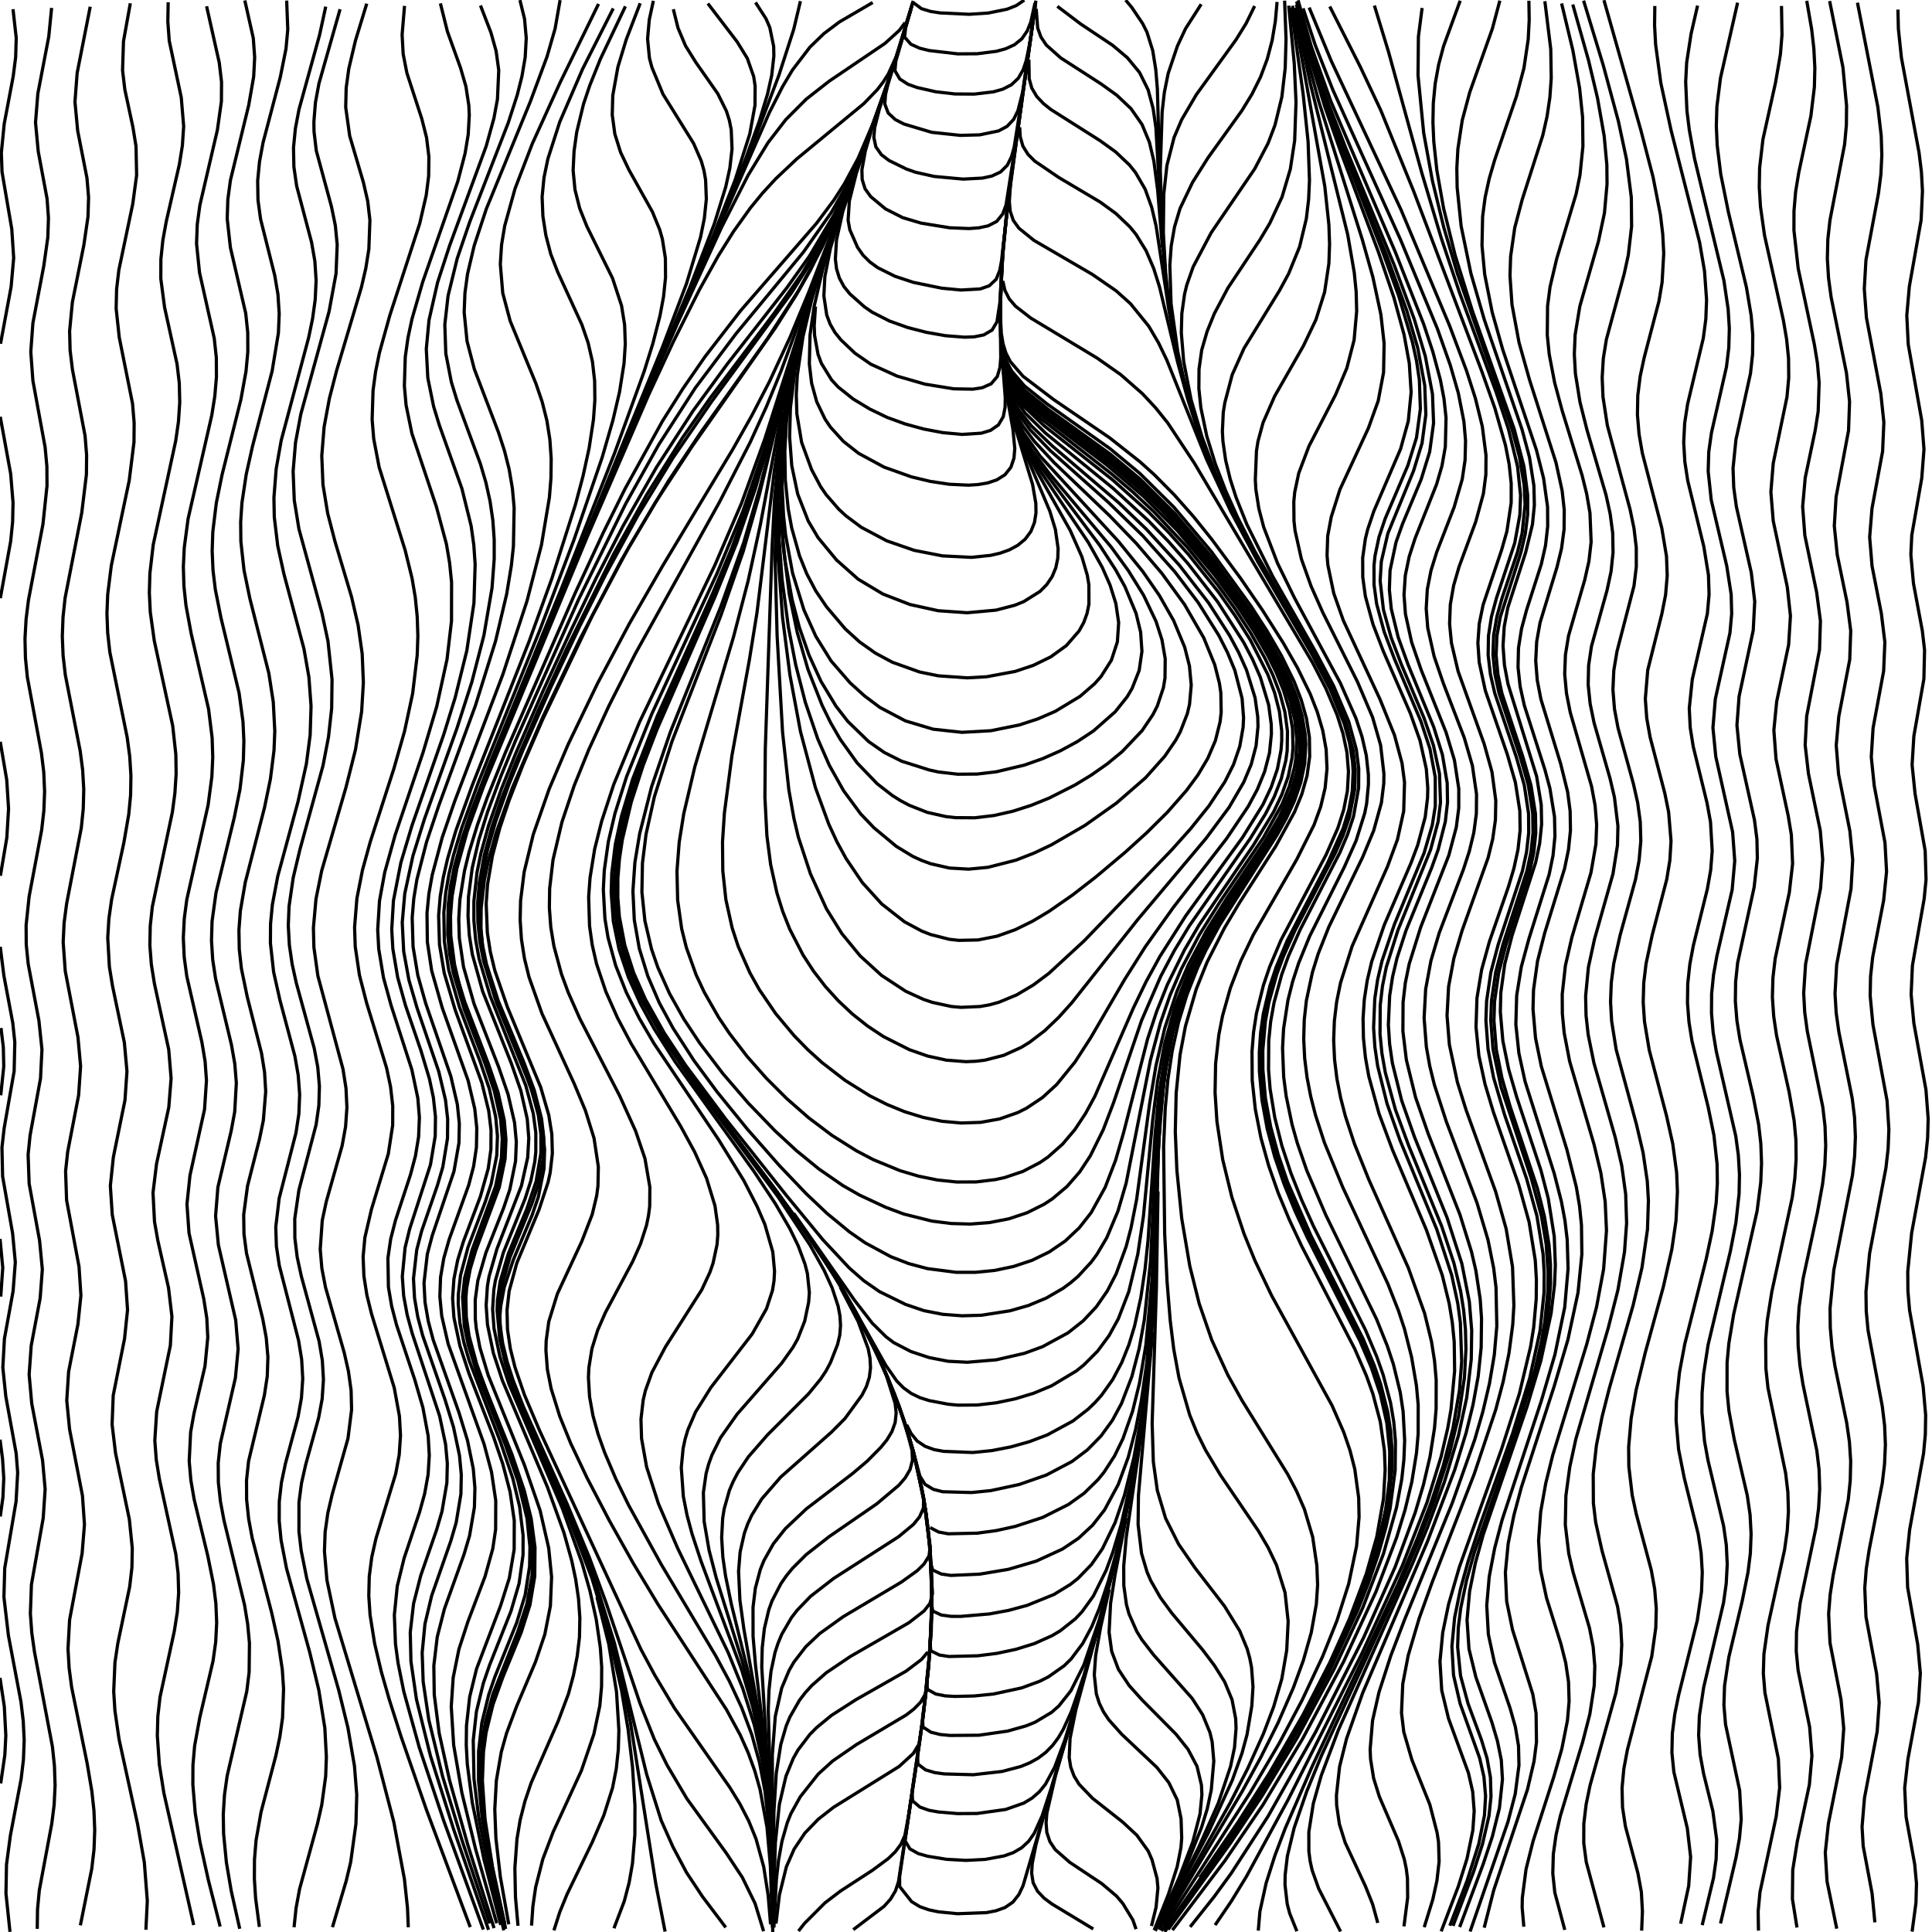 <?xml version="1.0" standalone="no"?>
<svg id="SvgjsSvg1001" width="600" height="600" xmlns="http://www.w3.org/2000/svg" version="1.1" xmlns:xlink="http://www.w3.org/1999/xlink" xmlns:svgjs="http://svgjs.com/svgjs" class="svg-paper" viewBox="0 0 600 600"><title id="SvgjsTitle1008">x=cos((cos(y) - x * y))|y=x|dTest=0.0|sd=0.2|sm=0.2|ts=0.05 | generated with FlowLines</title><g id="SvgjsG1009"><polyline id="SvgjsPolyline1010" points="0,521.08 1.34,529.98 1.81,538.96 1.51,544.95 0.22,553.85" fill="none" stroke="#000000" stroke-width="1"/><polyline id="SvgjsPolyline1011" points="16.03,2.46 15.14,11.41 11.75,29.09 11.03,38.05 11.87,47 14.62,61.74 15.05,67.72 14.85,73.72 13.59,82.63 10.22,100.31 9.56,109.27 10.22,118.24 14.01,138.89 14.56,144.87 14.6,150.86 13.34,162.79 8.84,186.36 8.1,192.31 7.76,198.3 7.9,204.3 8.49,210.27 12.87,233.86 13.59,239.82 13.85,245.81 13.62,251.8 12.94,257.76 9.05,278.4 8.11,287.34 8.15,293.34 8.75,299.31 12.09,316.99 13.03,325.94 12.58,334.92 9.34,352.62 8.73,358.58 9.05,367.57 12.29,385.27 13.15,394.22 12.47,403.18 9.69,417.92 9.05,426.89 9.85,435.85 13.22,453.53 14.02,462.48 13.42,471.45 9.76,492.12 9.43,501.11 9.87,507.09 10.71,513.03 16.29,542.5 16.91,548.47 17.11,554.47 16.82,560.46 16.07,566.41 12.21,587.05 11.65,593.02 11.57,599.02" fill="none" stroke="#000000" stroke-width="1"/><polyline id="SvgjsPolyline1012" points="28.02,2.08 23.96,22.68 23.28,31.64 24.12,40.59 27.01,55.31 27.51,61.29 27.33,67.28 26.03,76.18 22.48,93.82 21.62,102.78 21.77,108.77 22.49,114.73 26.42,135.35 26.9,141.33 26.84,147.33 25.39,159.23 20.21,185.72 19.57,191.69 19.35,197.68 19.6,203.68 20.29,209.64 24.9,233.19 25.67,239.14 26.01,245.12 25.86,251.12 25.25,257.09 20.69,280.65 19.91,286.59 19.62,292.58 20.26,301.55 24.22,322.17 25.03,331.13 24.42,340.1 21.01,357.77 20.37,363.73 20.68,372.72 24.54,393.35 25.13,402.32 24.2,411.26 21.31,425.98 20.73,434.95 21.61,443.9 25.61,464.51 26.23,473.48 25.5,482.44 21.61,503.07 21.12,512.05 21.47,518.04 22.25,523.99 27.04,547.5 28.54,556.38 29.18,562.34 29.42,568.34 29.2,574.33 28.51,580.29 24.96,597.93" fill="none" stroke="#000000" stroke-width="1"/><polyline id="SvgjsPolyline1013" points="4.04,2.85 5.04,11.78 4.86,17.77 4.1,23.72 1.31,38.46 0.42,47.41 0.63,53.4 3.66,71.14 4.25,80.11 3.45,89.07 0.16,106.76" fill="none" stroke="#000000" stroke-width="1"/><polyline id="SvgjsPolyline1014" points="0.08,129.43 3.31,147.13 4.05,156.1 3.92,162.09 3.32,168.06 0.1,185.77" fill="none" stroke="#000000" stroke-width="1"/><polyline id="SvgjsPolyline1015" points="0.08,230.37 2.09,242.2 2.66,251.17 2.12,260.15 0.12,271.98" fill="none" stroke="#000000" stroke-width="1"/><polyline id="SvgjsPolyline1016" points="0.31,319.26 1.03,325.21 1.17,331.21 0.23,340.15" fill="none" stroke="#000000" stroke-width="1"/><polyline id="SvgjsPolyline1017" points="0.01,384.75 0.86,393.7 0.23,402.67" fill="none" stroke="#000000" stroke-width="1"/><polyline id="SvgjsPolyline1018" points="0.01,447.1 0.79,453.05 1.17,459.03 0.91,465.02 0.08,470.96" fill="none" stroke="#000000" stroke-width="1"/><polyline id="SvgjsPolyline1019" points="0.08,294.04 1.2,302.96 3.97,317.7 4.6,323.67 4.39,332.66 1.29,350.38 0.61,356.34 0.81,365.33 3.92,383.05 4.76,392 4.07,400.97 1.38,415.72 0.88,424.7 1.8,433.65 5.02,451.35 5.49,457.33 4.99,466.31 1.47,487 1.22,495.99 2.61,507.9 6.51,528.53 7.22,534.49 7.51,540.48 7.28,546.48 6.57,552.43 3.21,570.11 2.02,579.03 1.85,588.02 3.1,599.95" fill="none" stroke="#000000" stroke-width="1"/><polyline id="SvgjsPolyline1020" points="40.47,1.02 38.35,12.83 38.06,21.81 38.76,27.77 41.28,39.5 42.24,45.42 42.43,54.41 41.23,63.32 36.91,83.87 36.21,89.82 36.07,95.82 37.03,104.76 41.16,125.34 41.66,131.32 41.61,137.32 40.13,149.22 34.57,175.63 33.45,184.56 33.21,190.56 33.44,196.55 34.11,202.51 39.49,228.96 40.29,234.91 40.66,240.9 40.56,246.89 39.99,252.87 38.46,261.73 34.67,279.33 33.82,285.27 33.46,291.25 33.97,300.23 34.93,306.15 38.62,323.77 39.43,332.72 38.81,341.69 35.21,359.33 34.27,368.27 34.86,377.24 38.99,397.82 39.61,406.79 38.68,415.73 35.16,433.38 34.81,442.36 35.88,451.29 40.17,471.84 41.08,480.79 40.97,486.79 40.28,492.74 36.59,510.36 35.7,516.29 35.31,525.28 35.69,531.26 36.98,540.17 42.74,566.54 44.82,578.36 45.75,590.32 45.31,599.3" fill="none" stroke="#000000" stroke-width="1"/><polyline id="SvgjsPolyline1021" points="52.23,0.69 52.12,6.69 52.56,12.67 56.29,30.27 57.04,39.22 56.64,45.21 55.69,51.13 51.66,68.67 50.58,74.57 49.96,80.54 49.94,86.54 51.11,95.45 54.98,113.03 55.68,118.98 55.82,124.98 55.42,130.97 54.57,136.9 47.59,169.15 46.55,178.09 46.38,184.08 46.67,190.07 47.91,198.99 53.63,225.37 54.61,234.31 54.7,240.31 54.32,246.29 53.53,252.24 47.31,281.58 46.66,287.54 46.54,293.54 47,299.52 47.95,305.44 52.4,325.96 53.14,334.92 52.42,343.89 48.61,361.47 47.52,370.4 47.98,379.38 49.02,385.28 52.33,399.91 53.39,408.84 52.91,417.82 48.66,438.37 48.08,447.34 48.53,453.32 49.49,459.24 54.61,482.69 55.31,488.64 55.48,494.64 55.07,500.62 54.14,506.55 49.69,527.07 49.02,533.03 48.86,539.02 49.49,548 50.9,556.88 60.16,597.84" fill="none" stroke="#000000" stroke-width="1"/><polyline id="SvgjsPolyline1022" points="64.16,1.95 68.1,19.51 68.8,25.46 68.76,31.46 67.51,40.37 62.07,63.74 61.26,69.68 61.04,75.67 61.96,84.62 66.54,105.1 67.18,111.07 67.22,117.06 66.71,123.04 65.77,128.97 58.41,161.13 57.23,170.05 56.94,176.04 57.12,182.04 57.75,188 59.39,196.85 64.78,220.23 65.88,229.16 66.07,235.15 65.8,241.15 64.62,250.06 58.02,279.32 57.23,285.27 56.93,291.26 57.21,297.25 58.01,303.2 62.7,323.66 63.69,329.58 64.12,335.56 63.52,344.53 59,365.03 58.06,373.97 58.7,382.94 63.29,403.42 64.22,409.35 64.53,415.33 63.66,424.28 60.26,438.89 59.2,444.79 58.76,453.77 59.28,459.75 60.3,465.66 64.52,483.15 66.3,491.98 67.04,497.93 67.29,503.92 66.99,509.91 66.16,515.85 62.05,533.37 60.44,542.22 59.92,548.2 59.89,554.2 60.64,563.16 62.09,572.04 64.68,583.76 68.37,598.3" fill="none" stroke="#000000" stroke-width="1"/><polyline id="SvgjsPolyline1023" points="76.03,0.14 78.66,11.84 79.09,17.82 78.78,23.81 77.24,32.67 71.56,55.99 70.76,61.93 70.56,67.92 71.55,76.86 76.31,97.3 76.94,103.27 76.96,109.26 76.41,115.24 74.81,124.09 68.98,147.37 67.18,156.19 66.09,165.12 65.89,171.11 66.15,177.11 66.87,183.06 68.63,191.89 74.25,215.21 75.46,224.13 75.74,230.12 75.58,236.12 74.54,245.05 72.76,253.87 67.09,277.19 65.86,286.1 65.68,292.1 66.06,298.08 66.97,304.01 71.87,324.43 72.91,330.34 73.4,336.31 72.89,345.29 71.8,351.19 67.67,368.7 66.95,377.66 67.82,386.61 73.2,409.99 73.95,418.95 73.11,427.9 68.41,448.36 67.77,454.32 67.81,460.32 68.46,466.28 69.56,472.17 75.94,498.41 76.91,504.33 77.47,510.3 77.37,519.29 76.64,525.25 70.54,551.54 69.71,557.48 69.34,563.46 69.44,569.46 70.31,578.42 71.82,587.29 74.45,599" fill="none" stroke="#000000" stroke-width="1"/><polyline id="SvgjsPolyline1024" points="89.03,0.18 89.37,9.17 88.82,15.14 87.05,23.96 81.7,44.26 80.6,50.16 80.02,56.13 80.12,62.13 80.93,68.07 85.32,85.52 86.32,91.43 86.71,97.42 86.46,103.41 84.51,115.24 78.45,138.46 76.48,147.24 75.14,156.14 74.74,162.13 74.8,168.12 75.78,177.07 77.6,185.88 83.5,209.14 84.87,218.03 85.34,227.01 85.1,233.01 83.98,241.93 82.16,250.74 76.18,273.99 74.65,282.85 74.2,288.83 74.31,294.83 74.97,300.79 76.79,309.6 81.21,327.05 82.16,332.97 82.52,338.96 81.79,347.91 80.58,353.79 76.87,368.32 75.68,377.23 75.77,383.23 76.55,389.18 81.59,409.56 82.68,415.45 83.2,421.43 83,427.42 82.1,433.35 77.2,453.76 76.56,459.72 76.59,465.72 77.22,471.69 78.31,477.59 84.36,500.81 86.33,509.59 87.67,518.48 88.07,524.47 87.75,533.46 86.91,539.4 85.66,545.27 81.09,562.67 79.52,571.53 79.03,577.51 79,583.51 79.38,589.5 80.55,598.42" fill="none" stroke="#000000" stroke-width="1"/><polyline id="SvgjsPolyline1025" points="101.16,2.06 99.25,10.85 92.86,33.98 91.74,39.87 91.15,45.84 91.27,51.84 92.13,57.77 96.74,75.17 97.78,81.07 98.17,87.06 97.89,93.05 97.07,98.99 95.85,104.86 87.34,136.74 85.77,145.6 85.07,154.57 85.18,160.56 86.25,169.5 88.18,178.28 94.39,201.46 95.94,210.33 96.6,219.3 96.32,228.29 95.15,237.21 92.56,248.92 86.27,272.08 84.59,280.92 84.02,286.89 83.98,292.89 84.97,301.83 86.94,310.61 91.58,328 92.61,333.91 93.06,339.89 92.82,345.88 91.92,351.81 86.7,372.14 85.64,381.07 85.84,387.06 86.73,392.99 92.71,416.23 93.68,422.15 94.02,428.14 93.62,434.12 92.56,440.02 88.65,454.5 87.41,460.37 86.73,466.33 86.71,472.33 87.29,478.3 88.99,487.13 96.19,513.15 99,524.82 100.88,536.66 101.36,545.65 101.14,551.64 99.92,560.55 98.59,566.4 93.04,586.65 91.95,592.55 91.32,598.52" fill="none" stroke="#000000" stroke-width="1"/><polyline id="SvgjsPolyline1026" points="113.9,1.13 110.39,12.6 108.32,21.36 107.51,27.3 107.36,33.3 108.6,42.2 112.84,56.58 114.19,62.43 114.88,68.38 114.55,77.37 113.61,83.29 112.26,89.14 104.56,115.01 102.3,123.72 100.66,132.57 99.93,141.53 100.3,150.52 101.76,159.4 104.02,168.11 109.17,185.35 111.21,194.12 112.48,203.02 112.85,212.01 112.31,220.99 110.39,232.83 107.46,244.47 99.91,270.39 98.13,279.2 97.33,288.16 97.48,294.16 98.72,303.07 106.52,332.02 107.45,337.95 107.74,343.94 107.32,349.92 106.25,355.82 101.34,373.13 100.08,379 99.45,387.96 99.96,393.94 101.1,399.83 106.88,420.01 108.21,425.86 109.04,431.8 109.19,437.8 108.07,446.72 103.18,464.03 101.81,469.87 100.97,475.81 100.76,481.8 101.54,490.76 104.01,502.5 117.02,545.57 122.31,565.9 125.6,583.59 126.55,592.53 126.8,598.53" fill="none" stroke="#000000" stroke-width="1"/><polyline id="SvgjsPolyline1027" points="105.61,2.87 99.05,25.95 97.96,31.85 97.48,37.82 97.52,40.82 98.22,46.78 102.93,64.14 104.14,70.02 104.72,75.99 104.36,84.97 102.19,96.76 93.43,128.58 91.78,137.42 91.03,146.38 91.39,155.37 92.83,164.25 99.96,190.28 101.85,199.08 103.12,211.01 103,220 102.01,228.94 100.31,237.78 93.15,263.81 91.06,272.56 89.77,281.46 89.53,287.46 89.86,293.45 90.72,299.38 92.01,305.24 97.57,325.49 98.68,331.38 99.2,337.36 99.02,343.35 98.17,349.29 92.83,369.59 91.54,378.49 91.57,384.48 92.3,390.44 93.57,396.3 99.1,416.55 100.1,422.47 100.45,428.45 100.05,434.43 98.95,440.33 94.95,454.78 93.63,460.64 92.85,466.58 92.84,475.57 93.53,481.53 95.3,490.35 105.21,524.96 108.06,536.62 110.08,548.44 110.79,557.41 110.54,566.4 108.91,578.28 107.52,584.12 103.25,598.5" fill="none" stroke="#000000" stroke-width="1"/><polyline id="SvgjsPolyline1028" points="125.63,1.83 124.88,10.79 125.21,16.78 126.36,22.66 131,36.92 132.47,42.74 133.2,48.69 133.12,54.68 132.37,60.63 130.35,69.4 121.07,97.92 117.85,109.48 116.65,115.36 115.85,121.3 115.57,130.29 116.06,136.27 117.75,145.11 125.82,170.87 127.97,179.6 128.97,185.52 129.57,191.49 129.77,197.48 129.57,203.48 128.15,215.39 125.63,227.12 122.34,238.66 114.97,261.5 112.58,270.17 110.84,279 110.12,287.96 110.32,293.96 111.63,302.85 113.88,311.56 120.05,331.63 121.29,337.5 121.97,343.46 121.95,349.46 120.59,358.34 115.36,375.56 113.32,384.32 112.77,390.29 113.01,396.28 113.94,402.21 115.38,408.03 122.43,430.97 124.05,439.81 124.38,445.8 123.98,451.78 122.89,457.68 116.77,477.76 115.45,483.61 114.68,489.56 114.53,495.56 114.93,501.54 116.35,510.43 118.42,519.18 120.9,527.84 124.54,539.27 132.4,561.95 146.04,598.48" fill="none" stroke="#000000" stroke-width="1"/><polyline id="SvgjsPolyline1029" points="136.77,1.06 138.95,9.79 143.02,21.07 144.69,26.83 145.6,32.76 145.74,35.75 145.41,41.74 144.43,47.66 142.16,56.37 131.29,87.52 127.95,99.04 126.7,104.91 125.86,110.85 125.58,119.84 126.11,125.81 127.92,134.62 135.53,157.38 138.64,168.96 139.64,174.88 140.24,180.85 140.22,192.84 138.83,204.75 135.63,219.4 131.35,233.78 122.71,259.35 119.48,270.91 117.86,279.76 117.3,288.73 117.62,294.72 119.09,303.6 121.47,312.27 127.92,332.26 129.76,341.06 130.25,347.04 130,353.03 129.03,358.95 127.5,364.74 122.82,378.99 121.33,384.8 120.47,390.74 120.63,399.72 121.63,405.64 123.14,411.44 128.82,428.52 131.34,437.16 132.98,446 133.32,451.99 132.95,457.97 131.88,463.88 130.28,469.66 125.51,483.88 123.37,492.61 122.47,501.56 122.82,510.55 123.62,516.49 125.4,525.31 130.2,542.66 137.79,565.42 150.11,599.25" fill="none" stroke="#000000" stroke-width="1"/><polyline id="SvgjsPolyline1030" points="149.22,1.71 152.46,10.1 154.08,15.88 154.89,21.82 154.49,30.79 153.4,36.69 151,45.36 139.61,76.33 135.89,87.74 133.23,99.43 132.39,108.39 132.86,117.37 134.65,126.18 136.4,131.92 143.44,151.7 146.32,163.34 147.15,169.28 147.56,175.27 147.19,187.25 144.97,202.08 141.36,216.64 137.81,228.1 127.93,256.43 124.49,267.92 122.19,279.69 121.66,288.67 122,294.65 123.5,303.52 125.91,312.19 130.76,326.38 133.35,335 134.59,340.87 135.24,346.83 135.16,352.83 133.69,361.69 127.22,381.67 125.8,387.49 124.94,396.44 125.36,402.42 126.45,408.32 128.02,414.11 136.52,439.73 138.38,448.53 138.92,454.5 138.78,460.5 137.27,469.36 135.59,475.11 130.67,489.29 128.44,498 127.41,506.93 127.62,515.93 129.34,527.79 133.67,545.26 140.89,568.15 151.72,599.32" fill="none" stroke="#000000" stroke-width="1"/><polyline id="SvgjsPolyline1031" points="161.47,0.04 162.9,5.86 163.43,11.83 163.1,17.82 162.09,23.73 160.62,29.55 157.85,38.11 145.9,68.86 142.01,80.22 139.15,91.86 138.14,100.8 138.45,109.78 140.16,118.61 141.92,124.35 149.19,144.05 150.89,149.8 152.19,155.66 153.06,161.59 153.48,167.58 153.48,173.58 152.81,182.55 150.28,197.33 146.52,211.84 141.93,226.12 131.81,254.37 128.23,265.82 125.7,277.54 124.92,286.5 125.37,295.48 126.99,304.33 129.5,312.97 136.28,332.84 138.35,341.59 139.03,347.55 138.97,353.55 137.52,362.42 135.83,368.18 130.93,382.35 129.42,388.16 128.41,397.09 128.73,403.07 129.74,408.98 131.27,414.78 138.18,434.61 140.84,443.21 142.7,452.01 143.26,457.98 143.14,463.98 141.67,472.84 139.99,478.6 134.05,495.59 131.97,504.34 131.11,513.29 131.42,522.28 133.18,534.15 137.44,551.63 143.55,571.72 152.06,597.34" fill="none" stroke="#000000" stroke-width="1"/><polyline id="SvgjsPolyline1032" points="173.94,0.04 172.39,8.9 169.9,17.54 164.68,31.6 151.02,64.91 147.26,76.3 145.2,85.06 144.39,91 144.15,96.99 145.04,105.94 147.31,114.64 154.8,134.25 156.66,139.96 158.13,145.78 159.13,151.69 159.67,157.66 159.45,169.65 158.81,175.62 157.35,184.5 153.9,199.09 147.64,219.13 136.29,250.12 132.47,261.49 129.48,273.11 128.51,279.03 128.01,285.01 128.28,294 129.75,302.87 132.18,311.53 140,334.22 142.03,342.98 142.65,348.95 142.53,354.94 140.98,363.79 134.25,383.68 132.71,389.48 131.68,398.4 131.99,404.39 133,410.3 134.53,416.1 142.55,438.72 145.18,447.33 146.98,456.14 147.49,462.11 147.33,468.11 145.82,476.97 144.11,482.72 138.02,499.66 135.79,508.37 134.73,517.3 134.86,526.29 136.38,538.19 139.6,552.84 145.31,573.04 153.43,598.79" fill="none" stroke="#000000" stroke-width="1"/><polyline id="SvgjsPolyline1033" points="185.88,1.22 174.02,25.47 165.33,44.59 159.95,58.58 156.74,70.14 155.76,76.06 155.38,82.04 156.13,91 158.44,99.69 166.43,119.1 168.37,124.78 169.84,130.6 170.77,136.52 171.18,142.5 171.1,148.5 170.62,154.48 168.15,169.27 163.65,186.69 156.15,209.49 141.24,248.75 137.33,260.1 134.24,271.69 133.19,277.59 132.61,283.56 132.72,292.55 134.06,301.45 137.34,312.98 145.38,335.59 147.44,344.35 148.07,350.31 147.96,356.3 147.08,362.24 145.56,368.04 139.47,384.97 137.83,390.74 136.82,396.65 136.6,402.64 137.17,408.61 139.18,417.38 150.32,448.44 152.64,457.13 153.96,466.02 153.92,475.01 153.04,480.94 150.63,489.61 145.31,503.63 142.52,512.19 140.74,521 140.14,529.98 140.89,541.94 143.43,556.72 147.69,574.21 154.26,597.29" fill="none" stroke="#000000" stroke-width="1"/><polyline id="SvgjsPolyline1034" points="198.82,1.01 194.51,12.21 191.89,20.82 190.3,29.67 190.14,35.66 190.94,41.6 192.73,47.31 195.31,52.73 202.63,65.82 204.89,71.37 205.71,74.26 206.64,80.18 206.69,86.17 206.07,92.14 204.97,98.04 202.73,106.75 200.05,115.34 190.86,140.73 174.42,182.62 151.67,238.14 146.28,252.13 143.42,260.67 141.06,269.35 139.91,275.24 139.18,281.19 139.04,290.18 139.64,296.15 140.76,302.04 144.2,313.53 150.65,330.34 153.52,338.87 155.47,347.64 155.98,353.62 155.71,359.61 153.9,368.41 146.63,388.11 144.31,396.8 143.65,402.75 144.18,411.72 145.4,417.6 148.06,426.19 156.87,448.52 160.82,459.84 163.65,471.5 164.58,480.44 164.47,486.44 163.09,495.32 160.47,503.93 153.74,520.62 151.78,526.29 149.64,535.03 148.62,543.96 148.61,552.96 149.76,564.9 152.34,579.67 156.32,597.22" fill="none" stroke="#000000" stroke-width="1"/><polyline id="SvgjsPolyline1035" points="194.23,1.97 186.5,18.22 183.15,26.57 181.23,32.26 179.11,41 178.28,46.94 177.99,52.93 178.56,58.89 180.03,64.71 182.25,70.28 190.23,86.41 193.03,94.95 193.98,100.87 194.19,106.86 193.8,112.85 192.4,121.73 190.35,130.5 187.02,142.02 178.28,167.57 167.67,195.63 148.59,242.92 143.43,257.01 140.83,265.62 139.43,271.45 138.41,277.37 137.84,283.34 137.99,292.33 139.35,301.22 142.68,312.74 149.07,329.57 151.95,338.09 153.94,346.86 154.49,352.83 154.27,358.82 152.54,367.64 150.67,373.35 145.34,387.36 143.02,396.05 142.34,402.01 142.31,405.01 142.85,410.98 144.05,416.86 145.73,422.61 155.42,447.81 159.27,459.18 161.37,467.92 162.45,476.85 162.44,482.85 161.21,491.75 158.68,500.38 152.04,517.11 150.09,522.79 147.96,531.53 146.97,540.46 147.2,552.45 148.67,564.36 151.52,579.09 156.47,599.49" fill="none" stroke="#000000" stroke-width="1"/><polyline id="SvgjsPolyline1036" points="190.45,2.62 180.96,21.36 173.83,37.88 170.16,49.3 168.94,55.17 168.36,61.14 168.6,67.13 169.52,73.05 171.03,78.86 173.19,84.45 180.7,100.81 182.65,106.48 183.99,112.32 184.67,118.28 184.74,124.28 184.31,130.26 182.96,139.16 181.04,147.95 178.72,156.65 171.44,179.51 164.29,199.26 146.66,243.9 141.56,258.01 139.01,266.64 137.67,272.48 136.71,278.4 136.22,284.38 136.49,293.37 137.97,302.24 141.39,313.74 149.63,336.27 151.78,345.01 152.49,350.96 152.45,356.96 151.63,362.89 149.2,371.55 143.91,385.59 142.14,391.32 140.97,397.2 140.56,403.18 140.97,409.17 142.83,417.97 145.63,426.52 153.22,446.09 156.13,454.61 158.41,463.31 159.71,472.21 159.68,481.2 158.18,490.07 155.47,498.64 148,518.26 145.86,527 144.87,535.94 144.8,541.94 145.13,547.93 146.67,559.82 150.3,577.45 155.51,597.79" fill="none" stroke="#000000" stroke-width="1"/><polyline id="SvgjsPolyline1037" points="209.11,2.86 210.56,8.68 212.88,14.2 216.05,19.29 222.93,29.12 225.59,34.49 226.5,37.35 227.09,40.29 227.34,46.27 226.66,52.23 225.37,58.09 221.82,69.55 214.28,89.14 186.45,155.55 148.76,247.09 144.75,258.4 142.24,267.04 140.43,275.86 139.76,281.82 139.71,290.81 140.37,296.77 141.55,302.65 144.08,311.29 151.55,330.91 154.4,339.45 156.3,348.23 156.77,354.21 156.45,360.2 154.57,368.99 147.26,388.67 145.58,394.43 144.55,400.33 144.34,403.33 144.53,409.32 145.46,415.24 147.86,423.91 158.76,451.86 162.56,463.24 164.62,471.99 165.67,480.93 165.42,489.91 163.76,498.75 160.92,507.29 155.22,521.16 152.28,529.66 150.84,535.49 149.61,544.4 149.43,553.39 150.39,565.35 152.82,580.15 156.69,597.72" fill="none" stroke="#000000" stroke-width="1"/><polyline id="SvgjsPolyline1038" points="202.91,0.25 201.64,6.11 201.11,12.08 201.69,18.04 202.46,20.94 205.9,29.25 215.4,44.53 217.79,50.02 218.61,52.91 219.13,55.86 219.36,61.85 218.74,67.82 217.55,73.69 213.21,88.05 205.78,107.68 147.82,249.28 144.83,257.77 142.28,266.4 140.41,275.2 139.69,281.15 139.55,290.15 140.15,296.11 141.27,302.01 144.72,313.49 151.18,330.29 154.08,338.81 156.06,347.58 156.6,353.55 156.37,359.55 154.6,368.36 152.71,374.05 147.31,388.05 144.94,396.72 144.23,402.67 144.69,411.65 145.87,417.53 148.51,426.13 157.34,448.44 161.37,459.74 164.33,471.36 165.44,480.29 165.24,489.28 163.62,498.12 160.82,506.67 153.07,526.18 150.71,534.86 149.75,540.79 149.22,549.76 149.58,558.75 151.04,570.66 153.21,582.46" fill="none" stroke="#000000" stroke-width="1"/><polyline id="SvgjsPolyline1039" points="219.83,1.09 228.94,13 232.08,18.11 234.06,23.75 234.51,26.72 234.47,32.71 232.86,41.55 228.32,55.84 221.75,72.6 207.66,105.73" fill="none" stroke="#000000" stroke-width="1"/><polyline id="SvgjsPolyline1040" points="283.39,1.1 278.21,18.34 271.22,38.14 266.49,49.17 262.23,57.09 258.98,62.13 253.59,69.33 229.98,96.51 218.97,110.74 212.14,120.61 205.74,130.76 194.13,151.76 187.46,165.19 178.6,184.23 156.96,233.7 151.35,247.62 148.3,256.08 145.66,264.68 144.24,270.51 142.82,279.4 142.47,285.38 142.65,291.38 143.95,300.28 147.24,311.81 154.86,331.38 157.79,339.88 159.8,348.65 160.35,354.62 160.11,360.61 158.33,369.42 156.42,375.11 150.9,389.05 148.4,397.69 147.59,403.63 147.61,409.63 147.92,412.61 149.04,418.5 151.62,427.12 162.85,454.94 167.74,469.11 170.41,480.8 171.3,489.75 170.93,498.74 169.2,507.56 166.32,516.08 160.45,529.89 157.3,538.31 155.68,544.09 154.15,552.95 153.66,561.93 154.01,570.93 155.38,582.84 158,597.61" fill="none" stroke="#000000" stroke-width="1"/><polyline id="SvgjsPolyline1041" points="234.63,0.76 237.88,5.79 239.07,8.55 240.27,14.41 240.33,17.41 239.67,23.36 238.36,29.22 235.74,37.83 231.64,49.1 224.9,65.79 192.97,140.23 151.6,239.99 144.38,259.71 141.96,268.38 140.29,277.22 139.73,283.19 139.69,289.19 140.2,295.16 141.24,301.07 144.58,312.59 154,337.89 156.12,346.62 156.78,352.58 156.68,358.58 155.09,367.42 153.28,373.14 147.87,387.13 145.35,395.76 144.49,401.7 144.37,404.69 144.74,410.68 145.82,416.58 148.35,425.21 158.24,450.33 162.16,461.67 164.93,473.34 165.82,482.29 165.69,488.28 164.29,497.16 161.65,505.76 154.88,522.44 152.89,528.1 150.7,536.82 149.61,545.75 149.71,557.74 151.03,569.66 153.72,584.42 157.03,599.05" fill="none" stroke="#000000" stroke-width="1"/><polyline id="SvgjsPolyline1042" points="283.77,0.91 286.16,2.69 289.02,3.56 291.99,4.01 300.97,4.44 306.95,4.04 312.82,2.84 315.61,1.72 318.09,0.05" fill="none" stroke="#000000" stroke-width="1"/><polyline id="SvgjsPolyline1043" points="271.02,0.78 260.66,6.83 255.87,10.44 251.56,14.6 246.1,21.74 243.03,26.9 238.95,34.92 198.04,128.35 154.21,233.59 145.61,255.99 142.95,264.59 140.92,273.35 139.79,282.28 139.67,288.27 140.1,294.26 141.06,300.18 144.29,311.72 151.78,331.34 154.6,339.89 156.44,348.69 156.85,354.67 156.48,360.65 154.53,369.43 147.2,389.1 145.56,394.87 144.58,400.79 144.4,403.78 144.65,409.77 145.63,415.69 148.07,424.35 158.99,452.28 162.76,463.67 164.79,472.44 165.81,481.37 165.51,490.36 163.8,499.18 160.94,507.71 153.2,527.23 150.89,535.92 149.69,544.84 149.53,553.83 150.51,565.79 152.95,580.58 156.82,598.16" fill="none" stroke="#000000" stroke-width="1"/><polyline id="SvgjsPolyline1044" points="282.92,2.78 281.26,8.54 280.92,11.52 282.89,13.74 285.62,14.97 288.53,15.69 297.47,16.73 303.46,16.69 309.41,15.94 312.31,15.15 315.03,13.91 317.36,12.03 319.04,9.56 320.14,6.78 321.43,0.92" fill="none" stroke="#000000" stroke-width="1"/><polyline id="SvgjsPolyline1045" points="283.23,1.69 278.21,18.97 277.93,21.96 279.44,24.53 281.95,26.15 284.77,27.17 290.62,28.5 296.57,29.18 302.57,29.22 308.52,28.52 311.41,27.7 314.08,26.34 316.25,24.29 317.73,21.7 318.69,18.86 319.9,12.98 321.19,4.08" fill="none" stroke="#000000" stroke-width="1"/><polyline id="SvgjsPolyline1046" points="281.08,7.04 279.29,9.44 274.85,13.47 257.46,25.24 250.38,30.79 244.03,37.16 238.53,44.28 232.28,54.51 224.11,70.55 210.35,100.54 195.95,133.54" fill="none" stroke="#000000" stroke-width="1"/><polyline id="SvgjsPolyline1047" points="283.53,0.57 275.71,26.41 275.01,29.33 274.78,32.32 275.85,35.11 278.05,37.14 280.71,38.51 289.32,41.09 298.26,42.04 304.25,41.88 310.11,40.66 312.75,39.25 314.79,37.09 316.12,34.4 317.6,28.6 321.49,1.88" fill="none" stroke="#000000" stroke-width="1"/><polyline id="SvgjsPolyline1048" points="283.03,2.39 278.72,16.76 273.1,33.86 271.64,39.67 271.38,42.66 272,45.59 273.72,48.04 276.1,49.85 281.48,52.49 284.31,53.49 290.16,54.8 299.11,55.62 305.1,55.31 308.03,54.67 310.74,53.4 312.84,51.3 314.15,48.61 314.96,45.72 319.16,19.05" fill="none" stroke="#000000" stroke-width="1"/><polyline id="SvgjsPolyline1049" points="283.62,0.27 278.37,17.48 275.89,22.94 274.28,25.47 272.45,27.85 268.29,32.16 247.46,49.34 240.92,55.51 236.85,59.93 233.05,64.56 227.81,71.88 223.04,79.51 217.2,89.99 209.13,106.08 201.54,122.4 182.48,166.45 150.24,244.02 145.12,258.12 141.9,269.67 140.36,278.54 139.91,284.52 139.99,290.51 141.14,299.43 142.52,305.27 144.29,311.01 151.76,330.63 154.65,339.15 156.61,347.93 157.13,353.9 156.86,359.89 155.06,368.7 147.74,388.37 146.02,394.12 144.93,400.01 144.69,403 144.81,409 145.69,414.93 148.04,423.61 151.12,432.07 158.95,451.55 162.81,462.91 164.97,471.65 166.15,480.56 166.07,489.55 164.58,498.42 161.86,506.99 156.16,520.87 153.11,529.33 150.96,538.07 150.15,544.01 149.81,553 150.63,564.97 152.94,579.78 156.73,597.38" fill="none" stroke="#000000" stroke-width="1"/><polyline id="SvgjsPolyline1050" points="270.45,41.11 268.74,46.86 267.67,52.76 267.76,55.76 268.65,58.62 270.39,61.05 275,64.88 280.34,67.59 286.08,69.3 294.96,70.74 300.95,70.98 303.95,70.76 306.87,70.14 309.53,68.77 311.4,66.46 312.43,63.66 315.23,45.88" fill="none" stroke="#000000" stroke-width="1"/><polyline id="SvgjsPolyline1051" points="271.87,36.68 265.97,53.69 263.77,62.41 263.39,68.38 263.91,71.33 266.32,76.82 268.04,79.27 270.17,81.38 272.6,83.14 277.96,85.81 283.65,87.69 292.46,89.5 298.44,90.07 304.41,89.73 307.23,88.75 309.38,86.71 310.49,83.94 311.03,81 314.09,54.17 321.63,0.7" fill="none" stroke="#000000" stroke-width="1"/><polyline id="SvgjsPolyline1052" points="268.2,46.58 258.08,74.82 255.55,83.45 252.84,95.14 251.56,104.05 251.35,113.03 252.05,118.99 253.64,124.77 256.23,130.17 257.91,132.65 261.94,137.09 266.65,140.79 274.56,145.07 283.03,148.09 288.86,149.49 294.79,150.39 300.78,150.67 303.77,150.48 306.73,149.98 309.57,149.03 312.1,147.43 313.95,145.1 314.9,142.27 315.15,139.28 314.57,133.31 312.47,121.5 311.31,112.58 310.66,100.6 310.82,88.6 311.58,76.63 313.5,58.73 321.44,2.29" fill="none" stroke="#000000" stroke-width="1"/><polyline id="SvgjsPolyline1053" points="280.4,11.4 273.78,31.33 265.33,53.8 258.35,70.38 251.71,83.83 247.25,91.65 240.82,101.78 214.96,138.61 203.45,156.17 192.81,174.27 180.27,198.18 168.65,222.55 159.15,244.58 154.06,258.69 151.65,267.36 150.43,273.24 149.42,282.17 149.37,288.17 149.87,294.15 150.91,300.06 154.28,311.56 163.36,333.78 166.4,342.24 168.52,350.98 169.13,356.95 168.95,362.94 167.18,371.75 165.23,377.42 159.42,391.25 156.59,399.79 155.5,405.68 155.26,408.67 155.42,414.67 157.01,423.51 159.72,432.09 164.24,443.21 176.4,470.63 183.86,490.26 189.06,507.49 193.04,525.04 195.03,536.87 196.44,548.79 197.19,560.76 197.16,569.76 196.42,578.72 195.39,584.63 193.87,590.44 190.67,598.84" fill="none" stroke="#000000" stroke-width="1"/><polyline id="SvgjsPolyline1054" points="277.02,21.94 270.98,38.9 266.48,50.02 262.62,58.15 258.18,65.98 249.55,78.24 228.54,103.68 215.93,120.47 204.56,138.12 194.31,156.45 179.74,186.05 160.16,229.88 155.59,240.97 151.4,252.21 148.71,260.8 146.65,269.56 145.49,278.48 145.35,284.48 145.75,290.46 146.69,296.38 149.91,307.93 158.79,330.23 161.75,338.72 163.74,347.49 164.22,353.47 163.88,359.46 161.94,368.23 154.35,387.81 151.87,396.45 151.37,399.41 150.98,405.39 151.39,411.37 153.21,420.18 156.02,428.72 170.03,461.88 175.13,475.99 177.55,484.65 178.79,490.52 179.66,496.46 180.08,502.44 179.96,508.44 179.25,514.39 178.09,520.28 176.53,526.07 173.36,534.49 164.94,553.72 163.02,559.41 161.54,565.22 160.55,571.14 159.9,580.11 160.08,589.11 160.87,598.07" fill="none" stroke="#000000" stroke-width="1"/><polyline id="SvgjsPolyline1055" points="248.58,0.36 246.5,9.11 241.89,23.38 234.46,43.02 226.47,62.44" fill="none" stroke="#000000" stroke-width="1"/><polyline id="SvgjsPolyline1056" points="362.41,598.51 381.26,571.43 389.58,558.95 399,543.61 409.16,525.23 417.05,509.06 423.92,492.43 428.46,478.13 430.92,466.39 431.82,457.44 431.73,448.45 430.57,439.53 428.38,430.8 426.44,425.13 422.97,416.83 406.68,384.72 399.43,368.25 396.47,359.76 394.09,351.08 392.4,342.24 391.52,333.29 391.57,324.29 392.14,318.32 393.16,312.41 394.61,306.59 396.46,300.88 399.86,292.55 403.82,284.47 413.66,265.92 417.25,257.67 419.05,251.95 420.16,246.06 420.48,240.07 420.32,237.08 419.43,231.15 417.88,225.35 413.41,214.23 407.86,203.59 392.74,177.68 384.16,161.86 376.63,145.51 370.49,128.6 366.56,114.13 363.25,96.44 361.04,75.56 358.97,39.62 358.11,33.69 356.56,27.9 353.91,22.53 350.1,17.91 345.51,14.05 335.53,7.39 328.36,1.96" fill="none" stroke="#000000" stroke-width="1"/><polyline id="SvgjsPolyline1057" points="362.16,598.91 382.69,569.34 390.94,556.81 400.27,541.42 408.94,525.65 416.86,509.48 423.76,492.86 428.34,478.58 430.84,466.85 431.79,457.91 431.76,448.91 430.65,439.99 428.51,431.25 426.59,425.57 423.15,417.25 405.57,382.44 399.59,368.69 396.6,360.2 394.19,351.54 392.46,342.71 391.54,333.76 391.53,324.76 392.07,318.79 393.06,312.87 394.48,307.04 396.3,301.32 399.66,292.98 403.6,284.89 413.45,266.34 417.08,258.11 418.92,252.4 420.1,246.52 420.48,240.54 420.35,237.54 419.52,231.61 418.02,225.8 416,220.15 413.6,214.65 408.08,204 392.97,178.09 385.74,164.94 379.18,151.45 373.52,137.57 369.72,126.19 365.93,111.68 363.11,96.95 359.05,70.26 357.68,64.42 355.65,58.78 352.65,53.59 350.78,51.25 346.42,47.13 341.55,43.63 326.35,34 324.01,32.13 321.96,29.95 320.44,27.37 319.63,24.49 319.53,18.5" fill="none" stroke="#000000" stroke-width="1"/><polyline id="SvgjsPolyline1058" points="361.8,599.45 382.31,569.88 390.58,557.36 399.93,541.98 408.63,526.22 416.58,510.07 423.52,493.47 428.15,479.21 430.72,467.49 431.73,458.55 431.76,449.56 430.73,440.62 428.66,431.87 425.71,423.37 422.12,415.12 407.11,385.73 399.78,369.3 396.75,360.83 394.29,352.17 392.51,343.35 391.53,334.41 391.46,325.41 391.95,319.43 392.89,313.51 395.11,304.79 397.07,299.12 400.61,290.85 413.12,266.93 416.81,258.72 418.72,253.04 419.98,247.17 420.45,241.2 420.37,238.2 419.62,232.25 418.19,226.43 416.22,220.76 413.86,215.25 408.38,204.57 387.42,168.18 380.66,154.79 375.84,143.8 371.62,132.57 368.87,124 365.71,112.42 360.09,89.09 358.29,83.37 355.93,77.86 352.78,72.76 350.88,70.44 346.54,66.3 341.7,62.77 328.8,55.11 321.37,50.05 319.25,47.93 317.67,45.39 316.85,42.51 316.67,39.52" fill="none" stroke="#000000" stroke-width="1"/><polyline id="SvgjsPolyline1059" points="275.61,26.08 265.45,54.31 261.74,65.72 259.78,74.5 259.43,80.48 259.79,83.46 260.66,86.32 262.07,88.97 263.96,91.3 268.44,95.28 270.91,96.99 276.25,99.7 281.9,101.72 287.71,103.21 293.62,104.25 299.59,104.72 302.59,104.6 305.52,104.01 308.09,102.51 309.61,99.96 310.51,94.05 311.39,79.08 312.51,67.13 317.34,31.46" fill="none" stroke="#000000" stroke-width="1"/><polyline id="SvgjsPolyline1060" points="362.64,598.1 381.48,571 389.78,558.51 399.18,543.16 407.92,527.43 415.92,511.31 422.94,494.74 427.67,480.51 430.34,468.81 431.45,459.89 431.6,450.89 430.69,441.94 428.72,433.17 425.85,424.64 422.31,416.37 405.98,384.29 402.2,376.12 398.8,367.79 395.88,359.28 393.55,350.59 391.93,341.74 391.12,332.78 391.09,326.78 391.49,320.79 392.33,314.85 394.41,306.1 396.3,300.41 399.75,292.1 412.24,268.17 417.14,257.22 418.9,251.49 419.97,245.59 420.23,239.6 420.05,236.6 419.11,230.68 417.52,224.9 412.99,213.79 407.42,203.17 390.75,174.69 382.23,158.83 374.65,142.51 362.39,111.88 359.79,106.47 356.75,101.3 351.09,94.32 346.62,90.32 339.22,85.21 321.08,74.64 316.43,70.87 314.69,68.44 313.73,65.61 313.46,62.63 313.84,56.65 321.7,0.19" fill="none" stroke="#000000" stroke-width="1"/><polyline id="SvgjsPolyline1061" points="261.35,65.59 257.9,77.08 256.17,85.91 255.86,91.89 256.74,97.81 257.79,100.62 259.28,103.22 261.16,105.56 265.51,109.69 270.43,113.1 278.62,116.81 287.26,119.3 296.14,120.75 302.13,120.86 305.09,120.39 307.82,119.18 309.73,116.92 310.56,114.05 310.79,111.06 310.63,96.07 311.05,84.07" fill="none" stroke="#000000" stroke-width="1"/><polyline id="SvgjsPolyline1062" points="263.22,59.72 253.01,87.92 237.46,136.49 230.3,156.23 222.01,175.52 198.63,224.2 190.61,243.6 186.86,255 184.67,263.73 183.24,272.61 182.81,278.59 183.09,287.58 183.93,293.52 185.27,299.37 188.13,307.9 191.78,316.12 195.99,324.07 211.41,349.81 215.71,357.71 219.42,365.91 222.05,374.5 222.87,380.44 222.92,383.44 222.7,386.43 221.45,392.29 220.47,395.12 217.93,400.56 206.67,418.27 202.46,426.22 200.44,431.86 199.75,434.78 199.06,440.74 199.24,446.73 200.81,455.58 204.49,467 210.43,480.77 226.12,513.17 230.64,524.28 234.26,535.72 236.84,547.43 238.44,559.32 239.45,574.29 239.93,598.28" fill="none" stroke="#000000" stroke-width="1"/><polyline id="SvgjsPolyline1063" points="253.25,95.19 252.86,101.17 252.98,104.17 254.05,110.06 255.1,112.87 258.24,117.96 260.27,120.17 264.95,123.91 270.08,127.01 275.48,129.62 281.12,131.67 286.91,133.25 292.8,134.36 298.77,134.91 304.75,134.53 307.61,133.66 310.06,131.97 311.57,129.41 312.14,126.47 312.19,123.47 310.81,105.53 310.63,96.53 311.21,81.54 312.91,63.63" fill="none" stroke="#000000" stroke-width="1"/><polyline id="SvgjsPolyline1064" points="272.98,33.56 256.5,78.64 252.11,92.98 249.35,104.66 247.61,116.53 247.29,122.52 247.47,128.51 248.95,137.38 252.04,145.82 254.85,151.12 256.54,153.59 260.47,158.12 262.67,160.16 267.47,163.75 275.41,167.97 283.9,170.91 292.73,172.64 301.71,173.09 307.67,172.47 310.59,171.79 313.42,170.78 316.06,169.36 318.36,167.46 320.15,165.05 321.26,162.28 321.73,159.32 321.69,156.32 320.67,150.42 314.54,130.34" fill="none" stroke="#000000" stroke-width="1"/><polyline id="SvgjsPolyline1065" points="360.68,599.68 388.23,556.77 397.35,541.25 404.38,528 410.75,514.43 415.21,503.29 418.85,491.86 421.3,480.12 422.07,471.15 421.95,465.16 420.74,456.25 419.25,450.44 417.3,444.76 413.69,436.52 394.91,402.35 389.74,391.52 386.35,383.18 382.57,371.8 379.73,360.14 377.93,348.28 377.35,339.3 377.52,330.31 378.52,321.37 379.67,315.48 382.11,306.82 385.34,298.42 389.23,290.31 402.71,266.92 408.08,256.2 410.14,250.56 411.53,244.73 412.11,238.76 411.85,232.77 410.79,226.87 409.1,221.12 406.91,215.53 402.96,207.45 398.5,199.63 392.07,189.5 385.28,179.61 376.37,167.55 370.73,160.53 364.77,153.78 358.44,147.39 353.98,143.37 344.57,135.94 327.23,124.1 317.69,116.84 313.77,112.31 312.4,109.65 311.51,106.79 311.02,103.83" fill="none" stroke="#000000" stroke-width="1"/><polyline id="SvgjsPolyline1066" points="372.6,583.16 384.5,565.86 394.19,550.69 404.68,532.5 412.9,516.48 419.05,502.81 424.31,488.76 427.58,477.22 429.66,465.41 430.17,456.43 429.94,450.44 428.66,441.53 426.35,432.84 424.32,427.19 420.74,418.94 404.23,386.95 400.41,378.8 396.96,370.49 393.99,362 391.58,353.32 389.85,344.5 388.89,335.55 388.82,326.55 389.3,320.58 390.21,314.65 392.38,305.92 394.31,300.24 397.82,291.95 411.84,265.43 415.47,257.2 417.3,251.49 418.45,245.61 418.78,239.62 418.3,233.65 417.07,227.78 415.26,222.06 411.75,213.78 407.62,205.78 370.92,143.84 362.65,131.34 358.89,126.66 354.8,122.27 348.04,116.34 340.67,111.17 320.12,98.78 315.39,95.11 313.44,92.84 312.08,90.17 311.43,87.25" fill="none" stroke="#000000" stroke-width="1"/><polyline id="SvgjsPolyline1067" points="274.49,29.31 266.19,51.83 251.06,91.01 245.3,104.86 238.98,118.46 233.45,129.11 227.56,139.56 205.9,175.55 195.42,193.74 185.55,212.28 176.43,231.2 170.56,245 165.61,259.15 162.78,270.81 161.67,279.73 161.54,285.73 161.94,291.71 162.87,297.64 164.3,303.46 168.31,314.77 178.33,336.57 181.8,344.88 184.48,353.46 185.82,362.35 185.7,368.34 185.31,371.32 183.92,377.15 180.67,385.54 173.08,401.85 170.43,410.44 169.62,416.38 169.54,419.38 170,425.36 171.16,431.24 173.83,439.83 177.21,448.17 182.34,459.02 189.28,472.32 196.61,485.4 204.35,498.25 225.61,530.94 229.9,538.85 232.35,544.33 234.4,549.96 236.04,555.73 238.2,567.53 239.25,579.48 239.83,597.47" fill="none" stroke="#000000" stroke-width="1"/><polyline id="SvgjsPolyline1068" points="262.67,60.35 255.3,76.77 248.16,89.96 238.4,105.08 217.54,134.42 207.57,149.4 195.25,170 183.96,191.17 168.43,223.65 162.46,237.41 158.1,248.59 155.23,257.12 152.92,265.81 151.41,274.68 150.99,280.66 151.35,289.65 152.27,295.58 153.67,301.41 157.58,312.75 167.93,337.68 170.43,346.32 171.38,352.24 171.54,358.23 170.86,364.19 170.22,367.12 167.4,375.66 160.49,392.28 158.12,400.95 157.46,406.91 157.61,412.9 158.49,418.83 159.94,424.65 162.86,433.16 167.54,444.21 199.07,512.26 203.32,520.19 209.47,530.49 226.64,555.09 229.78,560.2 232.53,565.53 234.79,571.09 237.18,579.76 238.56,588.65 239.31,597.62" fill="none" stroke="#000000" stroke-width="1"/><polyline id="SvgjsPolyline1069" points="265.37,53.16 259,66.74 251.32,79.62 244.36,89.38 225.88,113.02 215.26,127.55 203.84,145.17 193.45,163.42 185.2,179.42 177.38,195.62 168.59,214.7 160.18,233.94 155.7,245.07 151.73,256.39 149.33,265.07 148.14,270.95 147.17,279.89 147.17,285.89 147.72,291.86 148.79,297.76 152.21,309.25 163.29,337.13 165.61,345.81 166.4,351.76 166.4,357.75 166.09,360.74 164.88,366.61 163.06,372.32 156.32,389.02 153.85,397.66 153.36,400.62 152.99,406.6 153.42,412.58 155.27,421.38 158.1,429.92 174.67,468.51 180.76,485.44 183.22,494.1 185.16,502.89 186.45,511.79 186.86,517.78 186.82,523.77 186.28,529.75 184.43,538.55 180.55,549.9 171.77,568.97 168.57,577.38 166.35,586.09 165.49,592.03 165.08,598.01" fill="none" stroke="#000000" stroke-width="1"/><polyline id="SvgjsPolyline1070" points="259.22,67.56 252.21,80.81 245.79,90.95 220.94,124.8 209.05,142.11 198.12,160.04 188.07,178.48 180,194.57 171.02,213.55 162.49,232.74 157.96,243.85 153.92,255.15 151.44,263.8 149.7,272.63 149.09,278.59 149.14,287.59 149.86,293.54 151.08,299.41 154.74,310.84 162.81,330.22 165.94,338.66 168.18,347.37 168.87,353.32 168.76,359.32 167.08,368.14 165.17,373.83 158.35,390.48 155.91,399.14 155.18,405.09 155.26,411.08 156.08,417.02 157.48,422.86 159.31,428.57 162.58,436.95 176.12,467.05 183.03,483.67 188.21,497.74 198.76,529.01 203.21,540.15 207.19,548.22 213.29,558.55 225.6,575.56 230.55,583.07 234.5,591.15 237.14,599.75" fill="none" stroke="#000000" stroke-width="1"/><polyline id="SvgjsPolyline1071" points="185.4,496.03 189.05,510.58 191.46,525.38 192.2,537.35 192.02,543.35 191.39,549.31 190.24,555.2 187.52,563.77 183.96,572.04 176.12,588.24 173.85,593.79 172.02,599.5" fill="none" stroke="#000000" stroke-width="1"/><polyline id="SvgjsPolyline1072" points="158.12,426.51 163.62,440.46 177.07,470.59 184.61,490.19 190.81,510.25 200.82,551.03 205.33,565.33 208.98,573.56 213.19,581.5 218.16,589.01 225.39,598.58" fill="none" stroke="#000000" stroke-width="1"/><polyline id="SvgjsPolyline1073" points="262,61.28 256.74,72.06 249.09,84.96 240.46,97.23 220.59,123.57 212,135.87 200.83,153.65 190.61,171.99 175.93,201.55 167.16,220.63 160.02,237.15 155.65,248.32 152.76,256.84 150.4,265.53 148.83,274.39 148.35,280.37 148.41,286.36 149.01,292.33 150.13,298.22 153.63,309.69 164.81,337.53 167.16,346.21 167.97,352.15 167.98,358.14 166.47,367 163.57,375.52 157.85,389.38 155.31,398.01 154.48,403.94 154.37,406.94 155.2,415.89 156.54,421.74 159.34,430.29 162.71,438.63 173.77,463.26 179.56,477.1 184.71,491.18 189.11,505.52 192.76,520.07 195.77,534.76 203.68,585.14 206.55,599.87" fill="none" stroke="#000000" stroke-width="1"/><polyline id="SvgjsPolyline1074" points="377.36,597.85 382.42,590.41 387.11,582.73 399.99,559 422.97,513.47 435.51,486.22 443.14,466.66 447.56,452.33 449.6,443.56 450.63,437.66 451.75,425.71 451.62,416.72 451.03,410.75 450.06,404.83 447.92,396.09 442.97,381.94 432.44,357.07 428.26,345.83 425.09,334.26 424.04,328.36 423.43,322.39 423.31,316.39 423.7,310.41 424.61,304.48 425.99,298.64 429.88,287.3 438.2,268.01 440.3,262.4 442.62,253.71 443.34,247.75 443.41,244.75 442.95,238.78 441,230 437.99,221.52 429.61,202.27 426.39,193.87 424.03,185.19 423.22,179.25 423.19,173.25 424.03,167.31 424.75,164.4 426.67,158.72 434.96,139.43 437.36,130.77 438.24,121.82 437.67,112.85 436.06,104 432.89,92.42 428.06,78.22 416.44,47.34 411.45,33.2 406.21,15.98 402.6,1.42" fill="none" stroke="#000000" stroke-width="1"/><polyline id="SvgjsPolyline1075" points="364.11,599.41 380.39,577.87 392.21,560.52 404.56,539.94 417.24,516.11 427.32,494.33 433.72,477.51 436.35,468.91 438.46,460.16 439.9,451.28 440.42,445.3 440.43,436.31 439.89,430.33 438.38,421.46 436.18,412.74 434.3,407.04 431,398.67 417.03,368.77 411.33,354.9 408.55,346.35 407.06,340.53 405.92,334.64 405.18,328.69 404.88,322.7 405.05,316.7 405.71,310.74 407.59,301.95 409.37,296.22 412.69,287.85 423.15,266.26 426.61,257.95 429.01,249.29 429.74,243.34 429.79,240.34 428.76,231.41 426.27,222.77 421.57,211.73 410.83,190.27 407.17,182.05 404.15,173.57 402.19,164.8 401.86,161.82 401.8,155.82 402.09,152.84 403.33,146.97 406.51,138.56 414.78,122.58 418.28,114.29 420.53,105.59 421.33,96.63 421.17,90.64 420.58,84.67 418.54,72.85 407.01,26.25 402.03,2.78" fill="none" stroke="#000000" stroke-width="1"/><polyline id="SvgjsPolyline1076" points="362.77,599.24 382.08,572.48 392.09,557.52 402.94,539.55 414.29,518.41 423.18,499.38 429.63,482.58 433.71,468.15 435.34,459.31 435.99,453.34 436.23,447.35 435.75,438.37 434.86,432.43 432.73,423.69 430.84,418 427.49,409.65 411.72,377.29 405.83,363.5 402.89,354.99 401.26,349.22 399.43,340.41 398.66,334.46 398.31,325.47 398.63,319.48 399.99,310.59 401.46,304.77 403.32,299.07 406.73,290.74 417.48,269.29 421.15,261.07 423.84,252.49 424.42,249.55 424.98,243.58 424.96,240.58 424.32,234.62 422.98,228.78 421.1,223.08 416.25,212.11 402.02,185.7 396.75,174.92 392.46,163.72 390.94,157.92 390.02,151.99 389.85,149 390.21,140.01 390.68,137.05 392.25,131.27 395.86,123.03 404.79,107.41 408.67,99.29 411.37,90.71 412.7,81.82 412.91,75.83 412.7,69.83 411.43,57.9 401.39,1.79" fill="none" stroke="#000000" stroke-width="1"/><polyline id="SvgjsPolyline1077" points="361.7,599.98 384.09,568.05 392.31,555.5 403.07,537.47 412.94,518.94 421.72,499.87 425.03,491.5 427.96,482.99 430.41,474.33 431.71,468.47 433.28,456.58 433.37,447.59 432.85,441.61 431.86,435.7 429.56,427 427.57,421.34 424.06,413.05 407.94,380.87 404.23,372.67 400.9,364.31 398.08,355.76 395.89,347.04 394.44,338.16 393.96,332.18 394.02,323.18 394.62,317.21 395.68,311.31 398.06,302.63 400.11,297 403.75,288.77 416.11,264.77 418.46,259.25 420.35,253.56 421.93,244.71 421.97,238.71 421.22,232.77 418.86,224.09 414.18,213.05 408.58,202.44 395.23,178.97 387.22,162.85 383.88,154.5 382.05,148.79 380.64,142.96 379.79,137.02 379.62,134.02 379.9,128.04 380.38,125.07 382.67,116.38 386.34,108.17 397.33,90.28 400.19,85.01 403.59,76.68 405.69,67.94 406.4,61.98 406.67,55.99 406.24,44 404.69,29.08 400.96,2.34" fill="none" stroke="#000000" stroke-width="1"/><polyline id="SvgjsPolyline1078" points="369.95,587.67 385.41,565.53 395.11,550.37 405.61,532.19 415.17,513.5 422.39,497.01 427.38,482.87 429.02,477.1 430.95,468.31 432.29,456.39 432.32,450.39 431.88,444.41 430.97,438.48 428.76,429.76 426.8,424.09 423.33,415.79 407.09,383.66 399.89,367.17 396.97,358.66 394.63,349.97 393,341.13 392.2,332.16 392.18,326.17 392.98,317.21 394.07,311.31 396.49,302.64 398.57,297.02 402.25,288.8 414.72,264.86 417.13,259.36 419.08,253.69 420.77,244.87 420.89,238.87 420.2,232.92 417.92,224.22 413.28,213.16 407.67,202.55 389.76,171.33 384.33,160.63 380.65,152.42 377.42,144.02 374.77,135.42 372.93,126.61 372.32,120.65 372.37,114.65 373.2,108.71 374.87,102.96 377.12,97.4 381.33,89.45 391.29,74.46 394.36,69.3 398.16,61.15 400.72,52.53 402.07,43.64 402.49,31.65 401.94,19.67 400.21,1.75" fill="none" stroke="#000000" stroke-width="1"/><polyline id="SvgjsPolyline1079" points="412.56,518.6 417.69,507.75 422.35,496.69 426.39,485.4 428.88,476.75 430.74,467.94 431.82,459.01 431.93,450.02 431.41,444.04 430.42,438.13 428.98,432.3 424.97,421 419.94,410.11 404.96,380.71 400.19,369.7 397.13,361.24 394.63,352.59 392.81,343.78 391.77,334.84 391.64,325.85 392.1,319.87 393,313.94 394.34,308.09 397.1,299.53 401.9,288.53 414.41,264.61 417.85,256.3 419.49,250.53 420.42,244.61 420.58,241.61 420.27,235.63 419.2,229.72 417.51,223.97 412.86,212.92 407.23,202.32 387.78,168.52 382.35,157.82 377.47,146.86 373.27,135.62 369.9,124.11 367.61,112.33 366.87,103.37 367.03,97.37 367.86,91.43 368.56,88.52 370.55,82.86 376.15,72.26 389.66,52.43 393.83,44.46 395.96,38.85 398.09,30.12 399.13,21.18 399.39,12.19 398.95,0.2" fill="none" stroke="#000000" stroke-width="1"/><polyline id="SvgjsPolyline1080" points="370.01,126.69 367.67,118 365.77,109.2 363.69,94.35 363.3,82.37 363.73,76.38 364.76,70.47 366.48,64.73 370.36,56.62 375.15,49.01 385.65,34.39 388.79,29.28 391.47,23.91 393.57,18.3 395.09,12.49 396.07,6.58 396.61,0.6" fill="none" stroke="#000000" stroke-width="1"/><polyline id="SvgjsPolyline1081" points="361.97,84.27 361.29,72.29 361.42,60.3 362.4,51.36 364.63,42.65 366.99,37.14 371.54,29.38 383.84,12.36 387,7.26 389.64,1.87" fill="none" stroke="#000000" stroke-width="1"/><polyline id="SvgjsPolyline1082" points="364.94,106.39 362.26,88.59 360.99,73.65 360.34,52.66 360.92,34.67 361.6,28.71 362.78,22.83 365.65,14.31 368.19,8.88 373.04,1.31" fill="none" stroke="#000000" stroke-width="1"/><polyline id="SvgjsPolyline1083" points="361,76.87 359.51,58.93 358.34,50.01 356.96,44.18 354.66,38.64 351.23,33.73 346.88,29.61 342.02,26.11 329.41,17.98 324.94,13.99 323.28,11.51 322.26,8.69 321.8,2.73" fill="none" stroke="#000000" stroke-width="1"/><polyline id="SvgjsPolyline1084" points="360.02,48.6 359.43,27.61 358.94,21.63 357.99,15.71 356.2,9.99 354.85,7.31 351.5,2.33 349.58,0.03" fill="none" stroke="#000000" stroke-width="1"/><polyline id="SvgjsPolyline1085" points="252.73,89.85 248.68,104.29 245.5,118.94 243.72,130.81 242.7,142.76 242.5,154.76 243.23,169.74 245.13,184.61 247.58,196.36 250.92,207.88 255.31,219.04 257.95,224.43 260.95,229.62 266.19,236.93 272.42,243.41 277.16,247.08 279.71,248.67 282.36,250.08 287.93,252.28 293.78,253.6 296.76,253.93 302.76,253.97 308.71,253.26 314.56,251.93 320.27,250.09 325.83,247.84 333.86,243.78 338.98,240.66 343.89,237.21 348.52,233.4 354.71,226.88 358.06,221.91 359.42,219.24 361.31,213.55 361.8,210.6 361.87,204.61 360.86,198.7 359.02,192.99 355.16,184.87 350.42,177.22 345.13,169.94 325.82,146.98 320.44,139.78 316.04,131.94 313.93,126.32 312.49,120.5" fill="none" stroke="#000000" stroke-width="1"/><polyline id="SvgjsPolyline1086" points="248.39,104.12 242.84,127.46 236.16,162.84 232.33,180.42 227.79,197.84 215.79,238.09 212.35,252.68 210.93,261.57 210.24,270.54 210.45,279.53 211.7,288.44 213.15,294.26 216.18,302.73 218.72,308.16 223.19,315.97 226.54,320.95 232.02,328.08 237.97,334.83 244.34,341.19 251.11,347.12 258.29,352.54 265.9,357.35 271.21,360.14 279.52,363.56 285.27,365.27 291.15,366.46 297.12,367.08 303.12,367.06 309.07,366.34 312,365.7 317.68,363.79 323,361.02 325.47,359.32 329.96,355.35 333.83,350.78 337.14,345.77 340,340.5 352,313.01 355.91,304.91 360.23,297.01 368.28,284.36 385.89,260.07 392.21,249.88 394.78,244.46 396.72,238.78 397.84,232.9 398.06,229.9 398.04,226.91 397.33,220.95 395.84,215.14 393.75,209.52 388.33,198.82 383.55,191.2 378.37,183.84 369.02,172.12 363,165.42 356.69,159.01 345.51,149.01 324.32,132.28 317.83,126.07 314.38,121.17 313.12,118.45 311.6,112.66" fill="none" stroke="#000000" stroke-width="1"/><polyline id="SvgjsPolyline1087" points="262.3,62.2 255.17,81.95 248.8,101.96 244.81,116.42 236.02,151.33 230.94,168.59 223.87,188.36 208.19,227.32 202.35,244.35 198.66,258.88 197.18,267.76 196.56,276.73 196.99,285.72 198.54,294.57 201.19,303.17 204.75,311.43 209.04,319.34 215.55,329.42 222.68,339.07 232.13,350.71 242.04,361.98 250.32,370.66 256.85,376.85 263.8,382.57 268.72,385.99 276.63,390.27 282.23,392.43 288.02,393.98 296.94,395.13 302.94,395.13 308.9,394.54 314.77,393.31 320.46,391.42 325.85,388.8 330.8,385.42 335.17,381.31 338.87,376.59 343.22,368.73 346.45,360.33 348.96,351.69 356.4,322.63 359.22,314.08 362.56,305.73 367.87,294.97 372.42,287.21 389.3,262.41 395.52,252.16 398.09,246.74 400.08,241.08 401.29,235.21 401.55,232.22 401.4,226.23 400.38,220.32 398.67,214.57 396.42,209.01 393.77,203.63 389.27,195.83 384.33,188.31 377.24,178.63 365.69,164.84 355.14,154.18 343.74,144.43 322.26,128.09 317.88,123.99 314.27,119.21 312.04,113.66 311.06,107.75 310.64,95.76 311.26,80.78" fill="none" stroke="#000000" stroke-width="1"/><polyline id="SvgjsPolyline1088" points="257.14,75.84 242.56,115.23 238,126.33 233.03,137.25 223.44,155.93 197.24,203.14 189.11,219.2 182.84,232.83 178.33,243.95 174.51,255.32 171.75,266.99 170.7,275.93 170.61,281.92 171.05,287.91 172.02,293.82 174.37,302.51 176.44,308.14 180.08,316.37 192.46,340.36 197.41,351.29 200.3,359.8 201.82,368.66 201.77,374.65 201.38,377.63 200.77,380.56 198.93,386.27 196.49,391.75 188.01,407.63 185.61,413.12 183.83,418.85 182.88,424.77 182.74,427.76 183.09,433.75 184.15,439.65 185.76,445.43 187.77,451.08 191.29,459.36 195.23,467.46 205.36,485.85 222.25,514.19 226.52,522.12 230.31,530.28 233.47,538.7 235.87,547.37 237.56,556.21 238.9,568.14" fill="none" stroke="#000000" stroke-width="1"/><polyline id="SvgjsPolyline1089" points="253.29,87.27 247.8,104.41 237.56,138.92 230.71,158.77 222.64,178.16 202.43,221.69 194.6,241.17 190.98,252.61 188.93,261.37 187.67,270.28 187.37,276.27 187.86,285.25 188.83,291.17 191.2,299.85 194.51,308.21 198.54,316.26 203.08,324.03 223.15,353.91 231.02,366.67 235.13,374.68 237.51,380.18 240,388.82 240.54,394.79 240.38,397.78 239.9,400.74 238.04,406.44 233.61,414.26 220.79,430.88 216.02,438.5 213.64,444.01 212.78,446.88 212.15,449.81 211.58,455.78 212.22,464.74 213.38,470.63 214.94,476.42 217.76,484.97 230.36,518.69 233.77,530.19 235.79,538.96 237.72,550.8 238.9,562.74 239.63,577.72 239.94,598.72" fill="none" stroke="#000000" stroke-width="1"/><polyline id="SvgjsPolyline1090" points="256.84,77.1 249.29,99.88 237,143.16 230.47,163.12 222.72,182.63 204.49,223.77 200.05,234.92 197.05,243.4 194.47,252.03 192.48,260.8 191.26,269.71 190.99,275.71 191.5,284.69 193.16,293.53 195.89,302.1 199.5,310.34 205.32,320.82 211.9,330.86 247.7,379.01 257.73,393.95 265.42,406.83 273.56,422.88 279.23,436.76 283.73,451.06 286.92,465.71 288.2,474.62 289.18,486.58 289.4,495.57 289.09,507.57 288.21,519.54 286.51,534.44 282.13,564.12 281.01,570.01 279.79,572.75 277.99,575.14 275.83,577.22 271.01,580.79 260.95,587.33 256.18,590.97 249.83,597.34 247.98,599.7" fill="none" stroke="#000000" stroke-width="1"/><polyline id="SvgjsPolyline1091" points="253.23,88.55 249.28,103.02 246.9,114.78 245.47,126.69 245.22,135.68 245.89,144.65 247.74,153.45 251.01,161.82 254.07,166.98 259.79,173.91 266.51,179.88 274.23,184.5 282.61,187.74 291.39,189.67 300.36,190.29 309.32,189.48 315.12,187.97 317.9,186.85 322.97,183.68 325.08,181.55 326.75,179.07 327.9,176.3 328.5,173.37 328.61,170.37 327.76,164.44 326.02,158.7 317.85,139.36 314.84,130.88 313.31,125.08 311.74,116.22 310.76,104.27 310.7,92.27 311.53,77.29 313.06,62.37" fill="none" stroke="#000000" stroke-width="1"/><polyline id="SvgjsPolyline1092" points="352.81,599.11 351.83,596.28 348.71,591.16 346.77,588.87 342.2,585 332.21,578.36 327.71,574.41 326.05,571.92 325.1,569.08 324.87,566.1 325.11,563.11 327.8,551.42 338.67,513.97 344.91,490.8 349.66,470.34 353.51,449.7 355.97,431.87 357.84,410.95 358.71,392.98 359.6,359.99 360.46,345.01 361.79,333.09 364.02,321.3 366.41,312.63 368.38,306.96 370.65,301.41 374.57,293.31 380.58,282.92 395.31,260.3 400.94,249.71 403.06,244.1 404.46,238.27 405,232.3 404.93,229.3 404.14,223.36 402.62,217.56 400.52,211.94 398,206.5 393.66,198.62 388.87,191 383.77,183.58 376.58,173.97 364.96,160.23 354.33,149.66 342.78,140.09 325.74,127.83 318.75,122.17 314.78,117.68 313.26,115.1 312.16,112.31 311.45,109.4" fill="none" stroke="#000000" stroke-width="1"/><polyline id="SvgjsPolyline1093" points="357.6,598.14 359.03,592.31 359.6,586.35 359.33,583.36 357.77,577.57 356.57,574.83 353.08,569.97 348.69,565.88 339.27,558.45 335.13,554.13 333.56,551.58 332.52,548.77 332.05,545.81 332.32,539.83 334.11,531.01 342.76,499.16 347.81,478.78 351.5,461.17 354.47,443.41 356.64,425.55 358.05,407.6 359.61,359.63 360.25,347.65 361.85,332.74 364.1,320.95 367.48,309.44 370.79,301.08 373.36,295.66 380.77,282.62 395.49,259.99 398.47,254.78 401.08,249.38 403.16,243.76 404.52,237.92 404.87,234.94 404.91,228.95 403.37,220.09 401.5,214.39 399.15,208.88 393.47,198.31 383.56,183.29 376.36,173.69 370.68,166.71 362.66,157.78 356.27,151.45 349.54,145.48 342.5,139.88 323.06,125.81 316.41,119.76 314.58,117.39 313.1,114.78 312.05,111.97 311,106.07 310.64,97.08" fill="none" stroke="#000000" stroke-width="1"/><polyline id="SvgjsPolyline1094" points="358.44,599.42 362.87,588.27 365.59,579.7 366.75,573.81 366.99,570.82 366.79,564.83 365.6,558.97 362.98,553.59 359.27,548.88 348.36,538.59 344.36,534.12 342.7,531.63 341.39,528.93 340.48,526.07 339.84,520.12 340.26,514.14 341.82,505.28 344.48,493.58" fill="none" stroke="#000000" stroke-width="1"/><polyline id="SvgjsPolyline1095" points="359.89,597.69 368.74,578.64 373.16,567.49 374.92,561.76 376.17,555.89 376.96,546.93 376.45,540.96 375.76,538.05 373.48,532.51 370.24,527.46 358.31,514 354.64,509.25 353.06,506.7 350.63,501.23 349.83,498.34 349.01,492.4 348.98,486.4 349.76,477.44 354.94,441.81 357.42,417.95 358.61,396.98 359.83,355 361.28,337.06 363.17,325.22 365.28,316.47 368.04,307.9 371.48,299.59 378.5,286.34 396.34,258.59 399.23,253.33 401.72,247.87 403.62,242.18 404.75,236.3 404.98,233.31 404.76,227.32 403.71,221.41 401.98,215.67 399.72,210.11 397.09,204.72 392.63,196.91 387.77,189.34 377.2,174.77 365.65,160.97 355.08,150.33 343.59,140.7 324.14,126.64 317.33,120.77 313.72,115.99 312.48,113.27 311.15,107.43" fill="none" stroke="#000000" stroke-width="1"/><polyline id="SvgjsPolyline1096" points="359.95,598.58 375.2,569.31 382.67,552.94 385.71,544.47 387.28,538.68 388.76,529.81 389.13,523.83 388.68,517.85 388.11,514.9 387.3,512.02 385,506.48 380.29,498.82 371.13,486.94 366.02,479.54 361.98,471.51 359.42,462.89 358.18,453.99 357.81,442 359.13,400.02 359.63,370.02" fill="none" stroke="#000000" stroke-width="1"/><polyline id="SvgjsPolyline1097" points="359.95,599.28 381.96,560.03 387.43,549.35 392.37,538.42 395.56,530.01 398.08,521.37 399.6,512.51 400.05,503.52 399.08,494.59 396.41,486.01 393.82,480.6 390.79,475.42 378.99,458.05 374.38,450.32 371.72,444.94 369.46,439.39 366.14,427.87 364.52,419.01 363.42,410.08 362.45,398.12 361.7,383.14 361.37,356.15 361.88,344.16 362.71,335.2 364.05,326.3 365.99,317.52 368.62,308.91 371.93,300.55 374.5,295.12 378.8,287.22 396.54,259.4 399.46,254.16 401.99,248.72 403.96,243.06 405.18,237.19 405.52,231.2 405.35,228.21 404.39,222.29 402.72,216.53 400.52,210.95 397.93,205.54 393.52,197.69 388.7,190.1 376.38,173.1 364.75,159.36 354.1,148.8 344.9,141.1 325.44,127.07 318.45,121.4 314.52,116.89 313.05,114.28 312,111.47 311.35,108.54" fill="none" stroke="#000000" stroke-width="1"/><polyline id="SvgjsPolyline1098" points="361.19,597.63 385.74,556.39 391.5,545.86 396.87,535.13 401.67,524.13 404.76,515.68 407.22,507.03 408.8,498.17 409.2,492.19 408.96,486.2 407.66,477.3 405.09,468.68 402.7,463.18 399.92,457.86 385.71,434.91 381.33,427.05 376.32,416.15 372.41,404.81 369.5,393.17 366.99,378.38 365.49,363.46 365,351.47 365.27,339.48 366.48,327.54 368.15,318.7 371.5,307.19 374.85,298.84 380.29,288.14 384.9,280.41 396.23,262.74 402,252.22 404.28,246.67 405.92,240.9 406.73,234.97 406.65,228.97 405.72,223.05 404.09,217.28 401.92,211.69 397.95,203.61 393.42,195.84 388.53,188.28 376.19,171.29 364.59,157.54 353.94,146.98 344.71,139.32 325.14,125.43 318.12,119.81 314.21,115.28 312.78,112.65 311.8,109.82 311.21,106.88" fill="none" stroke="#000000" stroke-width="1"/><polyline id="SvgjsPolyline1099" points="390.77,599.57 391.28,593.6 393.21,584.81 395.94,576.24 399.13,567.82 407.51,548.57 434.34,491.57 440.19,477.76 444.47,466.55 448.22,455.15 451.23,443.54 453.26,431.72 453.94,422.74 453.53,410.76 452.73,404.81 450.84,396.02 446.19,381.77 434.75,354.03 430.75,342.72 427.85,331.09 426.98,325.15 426.58,319.17 426.95,310.18 427.83,304.25 429.2,298.4 433.05,287.05 442.27,264.89 444.8,256.26 445.75,250.34 445.73,241.36 444.08,232.52 441.26,223.97 433.06,204.64 429.87,196.23 427.53,187.55 426.72,181.6 426.71,175.61 427.02,172.63 428.27,166.76 430.17,161.08 437.24,144.52 439.9,135.93 441.11,127.03 440.8,118.04 439.92,112.11 438.64,106.25 434.37,91.87 429.24,77.78 413.97,38.65 410.02,27.32 406.51,15.85" fill="none" stroke="#000000" stroke-width="1"/><polyline id="SvgjsPolyline1100" points="369.61,598.41 377.08,589.02 382.38,581.75 393.78,564.12 408.52,537.99 423.48,508.58 433.26,486.67 439.49,469.78 442.05,461.16 444.1,452.4 445.5,443.51 446,437.53 446.02,428.53 445.5,422.56 444.56,416.63 442.43,407.89 437.38,393.77 425.12,366.39 420.65,355.26 417.84,346.71 416.34,340.91 415.19,335.02 414.46,329.06 414.18,323.07 414.4,317.08 415.11,311.12 416.31,305.24 419.93,293.81 430.89,269.14 434,260.7 435.93,251.92 436.19,242.94 435.41,236.99 433.07,228.31 428.58,217.19 417.19,192.71 414.2,184.23 412.37,175.43 412.13,172.44 412.33,166.45 413.43,160.55 416.14,151.98 424.98,132.93 428.02,124.47 429.68,115.64 429.85,106.65 428.85,97.71 426.34,85.98 423.08,74.43 409.56,31.51 405.68,17.02 402.37,2.39" fill="none" stroke="#000000" stroke-width="1"/><polyline id="SvgjsPolyline1101" points="447.57,599.8 452.91,585.79 455.6,577.2 457.41,568.39 457.82,562.41 457.36,556.44 456.03,550.59 449.85,533.69 447.74,524.95 447.2,515.98 448.05,507.02 449.87,498.21 453.21,486.69 466.34,449.97 471.85,432.84 475.33,418.25 476.29,412.33 477.09,403.37 477.14,397.37 476.79,391.38 474.88,379.54 471.67,367.98 463.77,345.32 461.19,336.7 459.29,327.9 458.39,318.96 458.68,309.97 460.15,301.09 462.55,292.42 468.45,275.42 470.16,269.67 471.43,263.81 472.08,257.85 472,251.85 470.61,242.97 468.12,234.32 461.28,214.47 459.38,205.68 458.97,199.7 459.39,193.72 460.59,187.85 466.34,170.79 467.98,165.02 469.31,156.13 469.32,150.14 468.68,144.17 467.54,138.28 464.24,126.75 460.23,115.44 439,59.32 428.84,34.31 422.45,20.74 412.97,2.01" fill="none" stroke="#000000" stroke-width="1"/><polyline id="SvgjsPolyline1102" points="246.79,113.32 245.27,122.19 244.23,131.12 243.74,140.11 243.89,149.11 244.79,158.06 245.87,163.96 248.3,172.62 250.54,178.18 253.33,183.49 256.69,188.46 262.51,195.32 266.95,199.35 271.84,202.82 277.12,205.66 285.58,208.69 291.46,209.89 300.43,210.51 306.42,210.17 315.26,208.52 320.94,206.62 326.33,203.99 331.18,200.48 335.11,195.96 336.56,193.34 337.59,190.53 338.18,187.59 338.16,181.6 337.67,178.65 335.98,172.89 332.34,164.67 322.03,146.38 317.94,138.36 314.71,129.97 313.16,124.17" fill="none" stroke="#000000" stroke-width="1"/><polyline id="SvgjsPolyline1103" points="245.19,118.97 242.3,136.74 240.57,154.65 239.79,169.63 237.67,232.59 237.55,247.59 238.17,259.57 239.33,268.49 241.27,277.28 243.06,283 245.27,288.58 249.39,296.58 252.66,301.61 256.32,306.36 260.35,310.81 264.72,314.91 269.42,318.64 274.42,321.95 282.45,326 288.11,327.97 293.97,329.25 299.95,329.71 302.94,329.59 305.92,329.23 311.72,327.74 317.18,325.26 319.74,323.69 324.5,320.05 328.83,315.9 332.84,311.44 353.34,285.58 374.58,260.32 381.73,250.69 386.25,242.92 388.57,237.39 390.09,231.59 390.68,225.63 390.6,222.63 389.77,216.69 387.12,208.1 384.67,202.62 381.84,197.34 375.35,187.25 366.15,175.4 356.02,164.35 347.34,156.06 326.82,138.52 320.33,132.29 316.58,127.61 315.03,125.04 312.79,119.49 311.57,113.62" fill="none" stroke="#000000" stroke-width="1"/><polyline id="SvgjsPolyline1104" points="278.1,18.66 272.22,35.67 257.64,75.06 252.92,89.3 249.6,100.83 246.82,112.5 244.29,127.28 243.15,139.23 242.89,151.22 243.34,160.21 243.98,166.17 246.14,177.97 249.67,189.43 253.37,197.63 258.11,205.27 264,212.06 268.45,216.09 273.24,219.69 281.19,223.88 289.8,226.46 298.73,227.43 307.71,226.93 316.52,225.15 322.23,223.29 327.73,220.91 335.42,216.26 339.95,212.33 341.94,210.09 345.15,205.03 347.01,199.34 347.41,193.37 346.54,187.44 344.75,181.72 342.33,176.23 337.94,168.38 322.85,146 319.76,140.86 317.04,135.51" fill="none" stroke="#000000" stroke-width="1"/><polyline id="SvgjsPolyline1105" points="252.39,90.91 247.63,108.26 244.62,122.96 242.58,137.81 241.47,155.78 241.69,173.77 243.02,191.72 245.31,209.57 248.61,227.26 253.25,244.65 257.37,255.91 259.88,261.36 262.75,266.63 267.8,274.08 273.83,280.74 280.91,286.28 286.19,289.12 288.98,290.22 294.78,291.7 297.76,292.04 303.75,291.91 309.63,290.74 315.28,288.73 320.66,286.09 325.81,283.01 333.2,277.87 340.31,272.35 349.49,264.63 356.16,258.58 362.55,252.24 368.48,245.48 372.04,240.65 375.1,235.49 377.46,229.98 378.91,224.17 379.25,221.19 379.14,215.2 378.71,212.23 377.24,206.42 373.84,198.09 367.85,187.71 360.79,178.01 353,168.88 344.67,160.24 327.34,143.65 321.21,137.06 317.63,132.25 316.1,129.67 314.79,126.97 312.87,121.29" fill="none" stroke="#000000" stroke-width="1"/><polyline id="SvgjsPolyline1106" points="248.26,105.95 245.72,117.68 243.85,129.53 242.72,141.47 242.39,153.47 242.9,165.45 243.86,174.4 245.99,186.21 248.27,194.91 251.23,203.41 254.96,211.59 259.61,219.29 263.29,224.03 269.74,230.29 274.66,233.71 280.02,236.4 288.59,239.12 291.52,239.76 297.48,240.44 303.47,240.39 309.43,239.68 318.18,237.59 323.83,235.59 329.32,233.16 334.59,230.3 339.59,226.99 346.34,221.05 350.07,216.36 351.59,213.78 353.78,208.21 354.64,202.28 354.23,196.31 352.81,190.48 349.35,182.18 346.45,176.93 341.55,169.39 321.74,143 317.23,135.22 314.9,129.69" fill="none" stroke="#000000" stroke-width="1"/><polyline id="SvgjsPolyline1107" points="241.78,155.85 242,167.84 242.87,179.81 244.83,194.68 247.11,206.46 250.09,218.08 253.95,229.44 257.56,237.68 261.96,245.53 267.29,252.77 271.44,257.1 278.36,262.85 283.48,265.96 286.21,267.21 289.02,268.24 294.87,269.58 300.85,269.92 306.82,269.35 315.52,267.12 321.11,264.94 326.53,262.37 336.91,256.35 346.7,249.42 355.75,241.55 361.74,234.84 365.12,229.89 366.55,227.25 368.72,221.67 369.42,218.75 369.95,212.78 369.39,206.81 367.92,201 364.47,192.7 360.02,184.88 354.9,177.48 347.36,168.15 323.01,141.64 317.8,134.31 315.11,128.96" fill="none" stroke="#000000" stroke-width="1"/><polyline id="SvgjsPolyline1108" points="243.27,127.87 240.55,145.66 235.08,190.33 232.69,205.13 227.31,234.65 224.97,252.49 224.38,261.47 224.47,270.47 225.43,279.41 227.38,288.19 229.25,293.89 232.89,302.12 235.82,307.35 240.89,314.78 246.66,321.68 250.85,325.97 255.3,330 262.42,335.5 270.05,340.27 275.4,342.98 280.95,345.25 286.68,347.02 292.56,348.22 298.53,348.76 304.52,348.56 310.42,347.5 316.08,345.52 318.76,344.18 323.75,340.85 328.17,336.8 333.84,329.83 338.73,322.27 349.3,304.13 355.71,293.99 364.42,281.77 380.94,260.42 387.63,250.46 390.47,245.18 392.74,239.63 394.25,233.83 394.85,227.86 394.79,224.87 393.99,218.92 391.41,210.31 389.01,204.81 386.23,199.5 378.14,186.88 368.94,175.04 362.99,168.29 356.73,161.81 345.69,151.67 324.78,134.59 318.36,128.29 314.89,123.41 313.58,120.71 311.9,114.96 311.09,109.02" fill="none" stroke="#000000" stroke-width="1"/><polyline id="SvgjsPolyline1109" points="248.11,104.49 244.25,118.98 235.75,153.97 230.8,171.27 223.89,191.1 208.69,230.25 203.23,247.4 200.63,259.1 199.52,268.03 199.35,277.03 200.28,285.97 202.33,294.73 204.28,300.4 207.96,308.61 212.36,316.46 217.32,323.97 224.58,333.52 232.41,342.61 240.74,351.24 247.35,357.35 254.32,363.04 261.72,368.16 266.93,371.14 275.08,374.94 280.7,377.04 289.43,379.22 295.38,379.97 301.37,380.14 307.35,379.67 313.24,378.53 318.93,376.65 324.29,373.97 326.8,372.32 331.38,368.46 335.32,363.94 338.62,358.93 342.61,350.87 345.82,342.47 354.53,316.91 360.5,303.15 364.71,295.2 369.37,287.5 388.25,260.44 392.99,252.8 395.72,247.46 397.9,241.87 399.35,236.05 399.75,233.08 399.84,227.09 399.04,221.15 397.49,215.35 395.35,209.75 392.79,204.33 388.36,196.49 383.45,188.95 378.18,181.66 368.74,170 358.49,159.06 351.92,152.9 345.07,147.07 321.45,128.59 317.23,124.33 313.88,119.37" fill="none" stroke="#000000" stroke-width="1"/><polyline id="SvgjsPolyline1110" points="241.25,128.48 234.65,151.55 228.8,168.57 222.07,185.27 204.05,226.5 199.74,237.7 196.04,249.11 193.27,260.78 192.38,266.72 191.89,272.69 191.87,278.69 192.35,284.67 194.03,293.51 196.78,302.07 200.42,310.3 206.27,320.77 212.88,330.78 225.44,347.61 244.1,371.1 255.54,385 263.73,393.77 268.24,397.72 273.16,401.14 281.24,405.1 286.91,407.03 292.8,408.18 298.78,408.63 304.77,408.46 313.66,407.08 319.42,405.42 324.95,403.11 330.14,400.1 332.55,398.32 334.83,396.36 338.89,391.95 340.67,389.54 343.72,384.38 347.2,376.09 349.73,367.45 357.29,329.2 360.4,317.61 363.36,309.11 366.91,300.85 372.51,290.24 378.88,280.07 392.33,260.19 398.17,249.72 400.43,244.16 401.99,238.38 402.47,235.41 402.72,229.43 402.08,223.46 400.67,217.64 398.64,211.99 396.17,206.53 393.36,201.22 388.71,193.52 378.34,178.81 366.88,164.94 360.72,158.38 354.23,152.15 345.09,144.37 325.85,130.03 318.96,124.25 315.04,119.72 313.52,117.14 311.65,111.46" fill="none" stroke="#000000" stroke-width="1"/><polyline id="SvgjsPolyline1111" points="240.47,130.47 234.41,150.58 227.23,170.31 221.39,184.13 204.11,222.4 196.48,241.96 193.01,253.45 191.09,262.24 189.99,271.17 189.81,277.16 190.47,286.13 192.28,294.94 195.15,303.47 198.85,311.67 203.19,319.55 209.63,329.67 234.14,363.78 240.77,373.78 245.29,381.56 247.91,386.95 250,392.58 250.74,395.48 251.36,401.44 251.13,404.43 249.9,410.3 247.71,415.87 246.23,418.48 242.75,423.36 228.93,439.17 223.75,446.52 221.09,451.89 220.07,454.71 219.29,457.61 218.44,463.54 218.68,472.52 220.2,481.39 222.45,490.1 230.5,515.87 233.67,527.45 236.68,542.14 238.24,554.03" fill="none" stroke="#000000" stroke-width="1"/><polyline id="SvgjsPolyline1112" points="254.68,83.29 248.26,103.29 237.69,140.83 231.3,160.83 222.5,183.15 204.27,224.29 197.82,241.09 195.12,249.68 192.95,258.41 191.5,267.29 191.04,273.27 191.25,282.26 192.6,291.15 195.06,299.81 199.75,310.84 204.07,318.73 210.52,328.85 219.25,341.05 239.2,367.34 248.02,379.47 258.03,394.42 265.69,407.32 273.79,423.39 279.42,437.29 282.24,445.83 284.61,454.51 287.49,469.23 288.84,481.15 289.4,496.14 288.89,511.13 287.41,526.04 285.9,528.63 283.8,530.77 281.43,532.6 265.96,541.8 258.56,546.91 254.12,550.94 248.54,557.99 245.63,563.23 244.51,566.01 242.86,571.77 241.79,577.68 241.12,583.64 240.34,598.62" fill="none" stroke="#000000" stroke-width="1"/><polyline id="SvgjsPolyline1113" points="206.71,217.99 200.96,231.84 196.86,243.12 193.51,254.64 191.72,263.46 190.77,272.41 190.86,281.4 191.55,287.36 193.54,296.13 195.45,301.82 199.02,310.07 206.39,323.13 216.57,337.97 241.62,371.68 251.56,386.68 255.95,394.54 258.44,400 260.3,405.69 260.85,408.64 261.04,411.63 260.8,414.62 260.11,417.54 257.93,423.12 256.52,425.77 254.86,428.27 251.06,432.9 238.33,445.64 232.42,452.42 229.1,457.41 227.71,460.06 226.53,462.82 224.9,468.59 224.43,471.55 224.12,477.54 224.48,483.53 225.33,489.46 227.15,498.28 233.62,524.49 236.49,539.21" fill="none" stroke="#000000" stroke-width="1"/><polyline id="SvgjsPolyline1114" points="246.48,376.78 265.39,403.83 270.9,410.94 275.16,415.15 277.55,416.96 282.86,419.72 288.56,421.61 294.44,422.75 300.43,423.06 309.39,422.3 318.15,420.28 323.78,418.22 331.68,413.93 336.38,410.21 340.48,405.84 343.89,400.91 346.64,395.58 349.73,387.13 351.25,381.33 352.99,372.5 357.02,342.77 359,330.94 361.74,319.26 365.52,307.87 369.07,299.61 374.7,289.01 381.07,278.85 392.77,261.41 397.32,253.65 401.01,245.45 402.69,239.69 403.54,233.76 403.49,227.76 402.57,221.84 400.93,216.07 398.75,210.48 394.74,202.43 390.15,194.69 383.45,184.73 372.49,170.46 366.61,163.65 360.43,157.11 353.92,150.89 347.09,145.03 320.75,125.17 316.48,120.96 314.68,118.57 313.22,115.95 312.16,113.14" fill="none" stroke="#000000" stroke-width="1"/><polyline id="SvgjsPolyline1115" points="260.96,399.77 266.51,410.41 269.62,418.84 270.19,421.79 270.35,424.78 269.98,427.75 269.06,430.61 267.7,433.28 262.41,440.54 258.18,444.79 242.46,458.71 236.57,465.5 233.43,470.61 232.18,473.34 231.17,476.16 229.85,482.01 229.37,487.98 229.79,496.97 231.01,505.88 236.73,538.38 238.17,550.29 239.26,565.25" fill="none" stroke="#000000" stroke-width="1"/><polyline id="SvgjsPolyline1116" points="237.39,141.88 232.9,156.19 227.78,170.29 222.07,184.16 202.72,228.08 198.46,239.3 194.83,250.73 192.2,262.44 191.4,268.38 191.02,274.37 191.36,283.36 192.22,289.29 193.6,295.13 195.43,300.84 198.93,309.13 201.66,314.47 206.21,322.24 216.36,337.1 241.66,370.62 252.09,385.29 261.81,400.43 275.06,423.96 278.49,428.88 280.59,431.01 283.02,432.76 285.72,434.07 288.58,434.97 294.47,436.09 297.46,436.38 303.45,436.34 309.41,435.65 315.28,434.42 321.02,432.68 326.56,430.38 334.27,425.76 336.61,423.88 340.84,419.64 344.41,414.82 347.3,409.57 350.54,401.18 353.35,389.52 355.11,377.65 357.98,347.79 359.48,335.89 361.7,324.09 364.91,312.54 369.26,301.36 374.68,290.66 380.92,280.41 394.16,260.4 398.6,252.57 401.06,247.1 402.91,241.4 403.98,235.5 404.18,232.5 403.9,226.52 402.79,220.62 401,214.9 397.41,206.65 393.09,198.76 388.31,191.13 383.2,183.73 375.98,174.14 366.31,162.67 355.81,151.98 344.39,142.26 322.65,126.25 318.14,122.29 314.35,117.66" fill="none" stroke="#000000" stroke-width="1"/><polyline id="SvgjsPolyline1117" points="270.38,416.3 275.29,427.25 277.99,435.82 278.31,438.8 278,441.78 276.99,444.6 275.44,447.17 273.55,449.49 269.33,453.76 264.75,457.64 250.45,468.56 243.91,474.73 240.18,479.43 237.24,484.65 236.12,487.43 234.58,493.23 233.86,499.18 233.87,508.17 234.63,517.14 237.81,543.95 238.82,555.91 239.64,573.89 239.95,597.89" fill="none" stroke="#000000" stroke-width="1"/><polyline id="SvgjsPolyline1118" points="281.59,442.51 282.95,445.19 284.83,447.52 287.32,449.18 290.14,450.2 293.09,450.73 302.07,451.09 308.04,450.49 313.93,449.35 319.7,447.72 325.31,445.59 333.21,441.3 337.94,437.63 340.1,435.54 342.1,433.3 345.57,428.42 348.38,423.12 350.61,417.55 352.35,411.81 354.28,403.02 355.61,394.12 356.54,385.17 358.73,352.25 359.86,340.3 362.23,325.49 365.23,313.88 369.4,302.63 374.67,291.86 380.81,281.55 394.01,261.51 398.51,253.71 402.12,245.48 403.74,239.71 404.25,236.75 404.58,230.77 404.02,224.8 402.68,218.95 399.56,210.52 395.54,202.47 390.95,194.73 385.98,187.22 378.94,177.51 367.54,163.58 361.42,156.99 354.96,150.73 343.47,141.09 321.7,125.12 317.28,121.07 315.34,118.79" fill="none" stroke="#000000" stroke-width="1"/><polyline id="SvgjsPolyline1119" points="245.27,113.61 236.34,145.38 229.68,165.29 222.99,182 203.6,225.91 197.26,242.75 194.65,251.36 192.61,260.13 191.32,269.03 191,275.02 191.42,284.01 192.99,292.86 195.65,301.45 200.55,312.4 204.97,320.24 211.51,330.3 220.3,342.45 245.56,376.01 254.09,388.34 262.08,401.03 269.34,414.16 275.69,427.74 280.95,441.78 283.25,450.48 283.38,453.47 282.63,456.37 281.12,458.96 279.17,461.23 272.29,467.03 257.47,477.23 250.39,482.78 246.14,487.02 244.24,489.34 242.53,491.8 239.78,497.12 238.76,499.94 237.38,505.78 236.72,511.74 236.57,517.73 239.45,565.64" fill="none" stroke="#000000" stroke-width="1"/><polyline id="SvgjsPolyline1120" points="277.7,432.67 281.68,443.99 285.69,458.44 287.28,460.98 289.84,462.52 292.74,463.27 301.73,463.52 307.69,462.92 316.49,461.03 324.98,458.07 332.93,453.87 337.71,450.26 341.91,445.98 345.44,441.13 348.29,435.86 351.52,427.47 353.79,418.76 355.38,409.91 357.28,392.01 359.09,356.06 360.28,341.11 362.5,326.28 365.39,314.63 369.44,303.35 374.63,292.53 380.71,282.19 393.89,262.13 398.42,254.36 402.11,246.16 403.81,240.41 404.36,237.46 404.79,231.48 404.32,225.5 403.05,219.64 400.01,211.18 396.04,203.1 391.49,195.34 386.56,187.82 379.54,178.08 368.21,164.1 362.12,157.48 355.7,151.17 344.26,141.48 322.46,125.55 317.95,121.59 314.18,116.94" fill="none" stroke="#000000" stroke-width="1"/><polyline id="SvgjsPolyline1121" points="288.87,474.4 291.51,475.79 294.46,476.33 303.45,476.14 309.39,475.34 315.25,474.05 323.8,471.25 331.83,467.22 336.7,463.72 340.98,459.53 342.87,457.2 346.13,452.16 348.75,446.77 351.73,438.28 353.88,429.54 355.86,417.71 357.82,396.81 359.37,357.84 360.39,342.88" fill="none" stroke="#000000" stroke-width="1"/><polyline id="SvgjsPolyline1122" points="230.6,162.76 222.87,182.28 203.49,226.19 199.14,237.38 195.38,248.77 192.55,260.43 191.3,269.34 190.99,275.33 191.17,281.32 192.4,290.23 193.85,296.05 196.86,304.53 200.69,312.67 206.71,323.05 216.91,337.87 240.43,368.99 249.2,381.15 259.12,396.17 266.68,409.12 273.4,422.53 279.1,436.4 283.63,450.69 286.84,465.34 286.78,468.34 285.58,471.08 283.69,473.4 279.08,477.23 258.89,490.2 251.78,495.71 247.61,500.02 245.78,502.39 242.77,507.57 241.62,510.34 240.69,513.19 239.44,519.06 238.81,525.02 238.59,531.02 239.69,570 239.98,600" fill="none" stroke="#000000" stroke-width="1"/><polyline id="SvgjsPolyline1123" points="256.47,78.13 248.97,100.92 236.69,144.21 231.12,161.33 223.47,180.88 204.07,224.78 199.66,235.94 196.71,244.44 193.48,256 191.82,264.84 191.02,273.8 191.29,282.79 192.71,291.67 195.23,300.31 198.68,308.62 204.34,319.19 209.14,326.8 216.01,336.64 241.3,370.17 251.74,384.83 261.46,399.98 270.14,415.74 274.01,423.87 277.5,432.17 280.58,440.62 283.23,449.22 285.4,457.95 287.11,466.79 288.95,481.67 288.87,484.67 289.63,487.57 292.33,488.83 295.3,489.26 304.28,488.86 313.15,487.37 321.78,484.83 329.95,481.08 334.92,477.74 339.32,473.66 343.01,468.94 347.28,461.03 350.38,452.59 352.68,443.89 354.44,435.06 356.16,423.19 358.15,399.27 359.46,360.3 360.33,345.32 362.12,330.43 364.59,318.7 368.2,307.26 371.69,298.96 374.36,293.59 380.35,283.2 395.09,260.58 400.76,250.01 403.74,241.53 404.77,235.63 404.96,232.63 404.64,226.65 403.51,220.76 401.71,215.04 399.41,209.5 395.29,201.5 390.65,193.79 383.93,183.85 378.58,176.61 367.16,162.7 361.01,156.13 354.53,149.89 343,140.3 325.96,128.03 318.95,122.39 314.94,117.94 313.38,115.38 312.24,112.61 311.51,109.71" fill="none" stroke="#000000" stroke-width="1"/><polyline id="SvgjsPolyline1124" points="287.35,468.32 288.87,480.22 288.53,483.19 286.95,485.73 284.81,487.83 279.94,491.32 261.89,502.06 254.58,507.3 250.23,511.42 246.57,516.16 245.06,518.76 242.75,524.29 240.77,533.06 239.85,545.01 240,599.01" fill="none" stroke="#000000" stroke-width="1"/><polyline id="SvgjsPolyline1125" points="286.17,461.59 287.67,470.46 288.69,479.4 289.49,494.38 289.2,497.36 289.66,500.32 292.36,501.57 295.33,501.97 298.33,501.99 307.29,501.22 313.19,500.13 318.98,498.56 327.31,495.18 332.42,492.05 334.77,490.19 338.95,485.89 342.37,480.97 346.3,472.88 349.21,464.37 352.13,452.73 354.78,437.97 356.64,423.09" fill="none" stroke="#000000" stroke-width="1"/><polyline id="SvgjsPolyline1126" points="288.99,483.05 289.57,495.03 288.82,497.93 286.98,500.29 282.25,503.96 264.06,514.45 256.61,519.48 252.11,523.45 250.09,525.67 248.27,528.05 245.3,533.25 244.15,536.03 242.48,541.78 241.08,550.67 240.35,562.64 240.06,583.64" fill="none" stroke="#000000" stroke-width="1"/><polyline id="SvgjsPolyline1127" points="283.5,450.23 286.78,464.86 288.72,479.73 289.4,494.71 289.22,506.71 288.8,509.68 289.06,512.66 291.73,513.98 294.69,514.44 303.68,514.22 309.63,513.46 315.5,512.21 321.23,510.43 326.7,507.98 329.28,506.45 333.97,502.73 336.03,500.55 339.54,495.69 343.54,487.64 345.62,482.01 348.2,473.39 352.18,455.84 355.08,438.08" fill="none" stroke="#000000" stroke-width="1"/><polyline id="SvgjsPolyline1128" points="288.52,515.69 287.85,521.64 288,524.63 290.6,526.09 293.54,526.67 296.53,526.84 302.53,526.7 308.49,526.1 317.28,524.19 322.91,522.12 325.59,520.76 330.48,517.32 332.63,515.22 336.23,510.43 339.06,505.15 341.36,499.61 344.2,491.07 346.62,482.4 351.83,458.98" fill="none" stroke="#000000" stroke-width="1"/><polyline id="SvgjsPolyline1129" points="287.72,524.42 286.52,533.34 286.62,536.33 289.11,537.96 292.02,538.67 295.01,538.96 304,538.89 312.9,537.61 318.67,535.98 321.45,534.85 326.59,531.77 328.84,529.79 332.56,525.1 336.6,517.07 341.44,502.88 346.85,482.59" fill="none" stroke="#000000" stroke-width="1"/><polyline id="SvgjsPolyline1130" points="289.4,497.11 289.01,509.1 288.34,518.07 286.7,532.98 284.96,544.85 285.06,547.85 287.43,549.64 290.3,550.5 293.27,550.91 302.26,551.16 311.2,550.14 316.99,548.61 319.77,547.47 322.39,546.02 324.78,544.21 326.88,542.07 328.67,539.67 330.2,537.08 332.69,531.63 336.62,520.29 340.86,505.91" fill="none" stroke="#000000" stroke-width="1"/><polyline id="SvgjsPolyline1131" points="285.19,541.98 283.64,544.55 279.23,548.59 258.86,561.27 254.13,564.96 249.97,569.26 246.63,574.24 244.22,579.73 242.06,588.45 240.99,597.39" fill="none" stroke="#000000" stroke-width="1"/><polyline id="SvgjsPolyline1132" points="289.23,487.66 289.3,502.65 288.38,517.63 286.37,535.51 283.26,556.28 283.41,559.27 285.68,561.2 288.5,562.2 291.46,562.73 297.43,563.23 303.43,563.19 312.33,561.94 317.98,559.95 320.54,558.4 322.8,556.43 324.68,554.1 327.53,548.83 330.68,540.4 335.12,526.08" fill="none" stroke="#000000" stroke-width="1"/><polyline id="SvgjsPolyline1133" points="284.61,547.89 281.06,571.63 282.58,574.19 285.19,575.65 288.07,576.47 293.99,577.43 299.98,577.76 305.96,577.45 311.86,576.36 314.68,575.35 317.27,573.85 319.47,571.81 321.19,569.36 323.65,563.9 326.45,555.35 335.86,523.72 342.36,500.61 349.43,471.46 351.78,459.69 354.25,444.9" fill="none" stroke="#000000" stroke-width="1"/><polyline id="SvgjsPolyline1134" points="282.89,559.14 279.38,582.88 279.4,585.88 283.09,590.56 285.64,592.12 288.47,593.11 291.4,593.73 297.37,594.32 306.35,593.98 309.3,593.41 312.11,592.4 314.58,590.71 316.42,588.36 317.71,585.65 333.73,530.96" fill="none" stroke="#000000" stroke-width="1"/><polyline id="SvgjsPolyline1135" points="289.39,498.08 288.75,513.06 287.31,527.99 285.35,542.86 279.03,584.38 278.1,587.23 276.55,589.8 274.55,592.03 264.99,599.27" fill="none" stroke="#000000" stroke-width="1"/><polyline id="SvgjsPolyline1136" points="339.52,599.06 326.69,591.3 324.28,589.51 322.22,587.35 320.85,584.7 320.39,581.74 320.57,578.75 321.73,572.87 324.85,561.28" fill="none" stroke="#000000" stroke-width="1"/><polyline id="SvgjsPolyline1137" points="358.79,599.66 366.15,583.24 370.42,572.03 372.68,563.32 373.26,557.36 373.12,554.36 371.74,548.54 368.94,543.25 365.21,538.56 354.65,527.9 350.65,523.44 347.34,518.44 345.24,512.84 344.44,506.9 344.9,497.92 346.29,489.03 349.74,471.36" fill="none" stroke="#000000" stroke-width="1"/><polyline id="SvgjsPolyline1138" points="360.17,597.8 372.28,573.67 378.36,559.96 382.16,548.59 383.39,542.71 383.87,536.74 383.75,533.74 382.62,527.86 380.33,522.32 377.15,517.24 373.54,512.44 363.9,500.95 360.36,496.12 357.39,490.9 356.21,488.15 354.51,482.4 353.45,473.47 353.55,464.48 357.94,413.67" fill="none" stroke="#000000" stroke-width="1"/><polyline id="SvgjsPolyline1139" points="402.76,599.76 400.52,594.2 399.76,591.3 399.07,585.35 399.11,582.35 399.81,576.4 401.92,567.65 405.83,556.31 410.39,545.21 434.21,493.43 441.27,476.87 445.55,465.66 450.16,451.39 453,439.74 454.79,427.88 455.26,418.89 455.11,412.89 454.55,406.92 453.61,401 451.52,392.25 447.74,380.86 437.51,355.87 433.36,344.61 430.21,333.04 429.17,327.13 428.58,321.17 428.64,312.17 429.34,306.21 430.53,300.34 434.13,288.9 444.28,263.88 446.61,255.2 447.36,249.25 447.05,240.27 445.17,231.48 442.24,222.97 435.23,206.39 432.02,197.98 429.63,189.31 428.62,180.38 428.98,174.4 431.02,165.65 438.99,146.23 441.63,137.63 442.81,128.72 442.47,119.74 440.26,107.95 436.87,96.44 430.71,79.53 418.37,48.93 411.98,32.1 406.46,14.97 402.68,0.46" fill="none" stroke="#000000" stroke-width="1"/><polyline id="SvgjsPolyline1140" points="436.01,598.25 437.16,589.33 437.1,583.34 436.73,580.36 436.12,577.42 434.29,571.71 428.36,557.94 426.58,552.21 425.64,546.29 425.51,543.3 426.26,534.34 428.25,525.56 431.94,514.15 436.23,502.95 450.99,466.84 458,447.06 460.51,438.41 462.57,429.65 464.07,420.78 464.85,411.82 464.6,399.83 463.88,393.87 462.11,385.05 458.69,373.55 449.16,348.29 445.46,336.88 444.02,331.06 442.97,325.15 442.27,316.18 442.75,307.2 444.39,298.36 446.96,289.74 454.44,270.12 456.3,264.41 457.71,258.58 458.5,252.64 458.55,246.64 457.26,237.75 454.74,229.11 448.28,212.31 445.37,203.8 443.4,195.02 442.92,189.05 443.26,183.06 444.41,177.18 446.19,171.45 451.61,157.46 454.11,148.82 454.99,142.89 455.14,136.9 454.63,130.92 452.9,122.09 450.41,113.45 446.41,102.13 434.94,74.42 413.94,27.94 408.45,13.98 404.69,2.59" fill="none" stroke="#000000" stroke-width="1"/><polyline id="SvgjsPolyline1141" points="460.93,598.66 463.89,587.03 474.37,555.74 476.41,546.98 477.17,541.03 477.04,532.05 476.02,526.14 469.72,506.12 467.91,497.31 467.51,488.32 468.38,479.37 470.16,470.55 472.49,461.86 482.68,430.47 486.92,416.09 490.07,401.43 491.26,389.5 491.14,380.5 490.54,374.53 489.54,368.62 486.6,356.99 478.67,331.18 476.87,322.37 476.09,313.41 476.25,307.41 477.49,298.5 479.71,289.78 485.9,269.72 487.11,263.85 487.72,257.88 487.62,251.89 486.84,245.94 484.68,237.21 478.54,217.13 477.41,211.24 476.93,205.26 477.23,199.28 478.28,193.37 483.53,176.16 484.95,170.33 485.74,164.39 485.79,158.39 485.14,152.43 483.22,143.64 475,117.93 471.75,106.38 469.56,94.59 468.94,85.61 469.14,79.62 470.42,70.72 472.72,62.02 479.13,42.02 480.45,36.17 481.33,30.24 481.75,24.25 481.6,15.26 479.77,0.38" fill="none" stroke="#000000" stroke-width="1"/><polyline id="SvgjsPolyline1142" points="442.3,598.51 444.96,589.92 446.25,584.06 446.93,578.1 446.75,572.11 446.3,569.14 444.05,560.43 438.47,546.51 435.96,537.89 435.25,531.93 435.64,522.95 437.33,514.12 440.73,502.61 444.8,491.32 457.83,457.77 464.49,437.85 466.8,429.16 468.61,420.34 469.79,411.42 470.15,405.43 469.73,393.45 467.75,381.62 464.49,370.08 455.3,344.69 452.61,336.1 450.11,324.38 449.39,315.41 449.87,306.43 451.52,297.59 454.08,288.96 462.15,266.37 463.58,260.54 464.42,254.6 464.53,248.61 463.34,239.7 460.92,231.04 452.82,208.45 450.76,199.69 450.18,193.73 450.41,187.73 451.44,181.83 453.11,176.07 458.31,162 460.68,153.32 461.45,147.38 461.49,141.38 460.35,132.46 458.2,123.72 455.45,115.16 450.17,101.12 435.1,65.15 413.45,18.97 406.57,2.35" fill="none" stroke="#000000" stroke-width="1"/><polyline id="SvgjsPolyline1143" points="453.31,598.47 460.66,578.8 463.49,570.25 465.66,561.52 466.6,552.59 466.24,546.6 465.05,540.73 463.35,534.97 458.34,520.83 456.21,512.1 455.6,503.13 456.4,494.17 458.2,485.36 460.6,476.69 474.21,436.95 478.52,422.59 481.7,407.94 482.77,399 483.03,393.01 482.69,384.02 480.82,372.17 478.56,363.47 471.02,340.68 468.52,332.04 466.72,323.22 465.94,314.26 466.09,308.27 467.32,299.36 469.55,290.64 476.92,267.81 478.15,261.94 478.76,255.97 478.65,249.98 477.21,241.1 468.33,212.46 467.22,206.56 466.78,200.58 467.15,194.6 468.27,188.71 473.8,171.58 475.92,162.85 476.51,156.88 476.37,150.88 474.99,142 472.66,133.31 460.96,99.26 456.79,84.86 453.76,70.17 452.53,58.24 452.43,52.24 452.76,46.25 454.11,37.36 456.44,28.67 463.47,8.89 465.79,0.2" fill="none" stroke="#000000" stroke-width="1"/><polyline id="SvgjsPolyline1144" points="451.25,598.09 457.64,581.26 460.4,572.7 462.42,563.93 463.04,557.97 462.87,551.98 461.82,546.07 460.08,540.34 455.92,529.08 453.58,520.4 452.68,511.45 452.89,505.46 453.63,499.51 455.47,490.7 457.89,482.03 471.59,442.33 476.76,425.1 478.76,416.32 479.76,410.41 480.66,401.45 480.78,395.46 480.19,386.48 478.7,377.61 475.58,366.03 466.15,337.55 463.66,325.82 462.97,316.85 463.18,310.86 464.49,301.96 466.77,293.26 474.21,270.45 475.46,264.58 476.09,258.62 476,252.62 474.61,243.74 472.13,235.09 465.51,215.16 464.25,209.3 463.65,203.33 463.86,197.34 464.88,191.43 466.5,185.66 471.28,171.44 472.71,165.62 473.62,156.68 473.34,150.69 471.86,141.81 469.51,133.13 452.62,85.01 448.38,70.63 444.83,56.05 442.14,41.3 440.38,23.39 440.5,11.4 441.65,2.48" fill="none" stroke="#000000" stroke-width="1"/><polyline id="SvgjsPolyline1145" points="450.26,598.04 455.63,584.03 459.26,572.59 461.01,563.77 461.36,557.79 460.85,551.81 459.51,545.97 453.44,529.03 451.41,520.27 450.9,511.3 451.75,502.34 453.55,493.53 455.95,484.86 459.7,473.46 469.75,445.19 475.06,428 478.27,413.35 479.51,401.42 479.57,395.42 479.21,389.43 477.3,377.6 474.09,366.04 467.25,346.18 463.85,334.68 462.13,325.85 461.46,316.88 461.68,310.88 462.99,301.99 465.29,293.29 472.8,270.5 474.08,264.64 474.75,258.68 474.71,252.69 473.37,243.8 470.91,235.14 464.2,215.24 462.86,209.4 462.16,203.44 462.26,197.45 463.18,191.52 464.74,185.73 470.41,168.65 472.02,159.81 472.22,153.82 471.29,144.87 468.45,133.22 464.65,121.84 453.26,90.87 447.55,73.8 441.55,53.68 431.21,16.07 426.83,1.72" fill="none" stroke="#000000" stroke-width="1"/><polyline id="SvgjsPolyline1146" points="246.98,110.89 244.08,125.61 242.11,140.47 241.03,155.43 240.71,173.43 241.34,197.42 243.03,227.37 244.98,245.26 246.55,254.12 247.93,259.96 251.68,271.35 256.67,282.26 261.42,289.9 267.12,296.85 273.76,302.91 281.27,307.84 286.73,310.34 289.57,311.3 295.43,312.57 298.41,312.84 304.4,312.58 307.35,312.05 310.24,311.25 315.78,308.95 320.93,305.88 325.73,302.29 336.75,292.13 363.8,264.03 369.8,257.32 375.43,250.3 380.39,242.8 383.08,237.44 385.03,231.77 386.06,225.87 386.2,222.87 385.74,216.89 383.49,208.19 381.21,202.65 378.49,197.3 372.11,187.14 364.86,177.58 354.89,166.38 344.13,155.93 326.21,139.97 319.95,133.51 316.41,128.67 314.96,126.05 313.77,123.29 312.16,117.52" fill="none" stroke="#000000" stroke-width="1"/><polyline id="SvgjsPolyline1147" points="288.12,513.05 286.2,515.35 281.42,518.97 265.78,527.87 258.21,532.73 253.58,536.54 251.48,538.67 247.85,543.44 246.37,546.05 244.09,551.6 242.04,560.35 240.8,572.28 240.15,593.27" fill="none" stroke="#000000" stroke-width="1"/><polyline id="SvgjsPolyline1148" points="416.33,599.84 409.51,586.48 407.5,580.83 406.86,577.91 406.48,574.93 406.47,568.94 407.87,560.06 410.33,551.4 415.61,537.36 438.79,485.29 443.38,474.21 448.6,460.15 452.94,445.79 455.5,434.07 456.91,422.16 457.05,413.17 456.31,404.2 453.99,392.43 449.4,378.16 439.29,353.13 435.31,341.81 432.42,330.17 431.56,324.23 431.17,318.25 431.57,309.26 432.48,303.33 433.87,297.5 436.66,288.94 444.61,269.51 446.64,263.86 448.86,255.15 449.54,249.19 449.44,243.2 447.94,234.33 445.24,225.75 437.26,206.33 434.21,197.87 432.08,189.13 431.48,183.16 431.69,177.17 433.55,168.38 435.56,162.73 441.35,148.89 444,140.3 445.21,131.39 444.87,122.41 442.64,110.63 439.21,99.13 432.96,82.25 418.04,46.22 412.58,32.25 407.72,18.06 402.92,0.71" fill="none" stroke="#000000" stroke-width="1"/><polyline id="SvgjsPolyline1149" points="427.88,597.18 426.29,591.4 424.07,585.83 417.75,572.23 415.96,566.51 415.1,560.57 415.04,557.58 416.02,548.64 418.2,539.91 423.19,525.77 443.25,478.88 451.78,456.46 455.31,444.99 457.46,436.25 459.07,427.4 459.99,418.45 460.1,409.45 459.69,403.47 458.34,394.57 456.98,388.73 453.42,377.27 443.56,352.14 439.62,340.81 436.76,329.16 435.68,320.23 435.74,311.24 436.43,305.28 437.63,299.4 441.21,287.95 449.95,265.61 452.26,256.92 453.03,250.97 453.04,244.97 451.69,236.09 449.1,227.47 441.33,207.97 438.4,199.46 436.47,190.68 436.03,184.7 436.43,178.71 437.64,172.84 439.49,167.14 446.14,150.42 447.82,144.66 448.86,138.75 449.08,129.77 448.44,123.8 447.31,117.91 444.97,109.22 442.14,100.68 433.36,78.35 413.31,31.46 407.26,14.51 403.13,0.09" fill="none" stroke="#000000" stroke-width="1"/><polyline id="SvgjsPolyline1150" points="473.24,598.36 472.72,592.39 472.77,589.39 473.93,580.47 476.12,571.75 482.56,551.76 485.04,543.11 486.79,534.29 487.3,528.31 487.12,522.32 486.24,516.39 484.77,510.57 480.29,496.26 478.41,487.46 477.82,478.49 478.47,469.52 480.04,460.66 482.21,451.93 492.76,417.51 495.82,405.91 498.02,394.11 498.91,382.15 498.5,373.17 497.16,364.27 495.07,355.52 487.47,329.62 485.77,320.78 485.2,314.81 485.16,308.81 486.15,299.87 488.16,291.11 494.1,270.97 495.63,262.1 495.85,256.11 495.37,250.14 494.28,244.24 487.64,221.18 486.48,215.3 485.93,209.32 486.16,203.33 487.13,197.42 492.14,180.13 493.46,174.28 494.14,168.32 493.78,159.34 492.77,153.43 491.33,147.61 485.15,127.54 482.81,118.85 481.12,110.01 480.52,104.04 480.61,95.05 481.38,89.1 483.45,80.35 489.48,60.24 490.68,54.36 491.59,45.41 491.49,36.42 490.57,27.46 488.47,15.65 484.97,1.07" fill="none" stroke="#000000" stroke-width="1"/><polyline id="SvgjsPolyline1151" points="456.55,599.85 468.3,565.83 470.57,557.12 471.73,548.21 471.59,542.22 470.61,536.3 468.98,530.53 464.12,516.34 462.22,507.55 461.72,498.57 462.5,489.61 464.19,480.78 466.48,472.07 478.68,435.03 482.9,420.64 485.94,405.96 486.98,394.01 486.71,385.02 486.01,379.06 484.91,373.16 482.68,364.45 473.62,335.85 471.7,327.06 470.76,318.12 471.02,309.13 472.46,300.25 474.81,291.57 481.11,271.54 482.31,265.66 482.9,259.7 482.77,253.7 481.34,244.82 479.78,239.03 473.38,219.04 472.09,213.18 471.44,207.22 471.58,201.22 472.52,195.3 474.07,189.51 478.66,175.23 479.98,169.38 480.65,163.42 480.61,157.42 479.37,148.52 477.16,139.79 466.67,108.51 463.41,96.96 461.08,85.19 460.25,76.24 460.44,67.25 461.22,61.3 462.5,55.44 464.19,49.68 470.98,29.81 473.28,21.11 474.6,12.22 474.91,6.22 474.81,0.23" fill="none" stroke="#000000" stroke-width="1"/><polyline id="SvgjsPolyline1152" points="474.87,433.92 478.76,419.44 480.84,407.63 481.54,398.66 481.51,392.66 481.07,386.68 479.64,377.79 477.46,369.06 468.93,343.45 466.45,334.8 464.69,325.98 463.96,317.01 464.15,311.02 465.43,302.12 467.68,293.41 475.09,270.58 476.33,264.72 476.95,258.75 476.86,252.76 475.46,243.87 472.99,235.22 466.42,215.28 465.19,209.41 464.63,203.44 464.89,197.45 465.95,191.55 472.34,171.56 473.71,165.72 474.43,159.76 474.44,153.77 473.28,144.85 470.25,133.25 457.24,96.48 451.91,79.29 448.33,64.73 446.23,52.91 445.27,43.97 445.01,37.97 445.13,31.98 445.71,26.01 446.78,20.1 448.32,14.31 453.48,0.22" fill="none" stroke="#000000" stroke-width="1"/><polyline id="SvgjsPolyline1153" points="485.96,599.34 482.86,587.76 482.23,581.8 482.4,575.8 483.24,569.87 484.56,564.01 491.5,541.04 493.74,532.33 495.1,523.44 495.28,517.44 494.77,511.47 493.62,505.58 488.55,488.31 487.19,482.47 486.12,473.54 486.3,464.55 487.5,455.63 489.41,446.84 499.49,412.28 502.45,400.66 504.5,388.84 505.16,379.87 504.87,370.87 503.64,361.96 501.62,353.19 495.01,330.12 493.22,321.31 492.56,315.35 492.43,309.35 493.29,300.4 495.2,291.61 500.92,271.4 502.32,262.52 502.46,256.53 501.38,247.6 500.01,241.76 495.05,224.46 493.84,218.58 493.22,212.62 493.36,206.63 494.25,200.69 499.07,183.36 500.33,177.49 500.95,171.53 500.84,165.54 500.05,159.59 498.77,153.73 492.87,133.58 490.67,124.85 489.25,115.97 488.92,109.98 489.17,103.99 490.63,95.11 496.42,74.93 498.28,66.13 499.08,57.17 499.02,51.17 498.19,42.21 496.11,30.4 493.33,18.73 488.44,1.4" fill="none" stroke="#000000" stroke-width="1"/><polyline id="SvgjsPolyline1154" points="498.12,598.57 492.63,578.3 491.85,572.36 491.87,566.36 492.58,560.41 493.79,554.53 501.86,525.65 503.34,516.77 503.65,510.78 503.31,504.8 502.34,498.88 497.51,481.54 495.55,472.76 494.84,466.81 494.79,457.81 495.78,448.87 497.53,440.04 499.74,431.32 507.18,405.37 509.93,393.69 511.64,381.82 511.93,372.83 511.58,366.84 510.27,357.94 508.21,349.18 501.93,326.02 500.51,317.14 500.17,311.15 500.4,305.15 501.17,299.21 503.14,290.43 507.93,273.08 509.04,267.18 509.57,261.21 509.4,255.22 508.59,249.27 507.27,243.42 502.49,226.07 501.39,220.17 500.91,214.2 501.18,208.21 502.17,202.29 507.45,181.97 508.17,176.02 508.16,170.03 507.45,164.07 506.23,158.2 499.18,132.14 497.82,123.25 497.57,117.26 497.93,111.27 498.89,105.35 504.4,85.09 505.68,79.23 506.71,70.3 506.62,61.3 505.11,49.4 502.61,37.67 497.91,20.29 491.8,0.2" fill="none" stroke="#000000" stroke-width="1"/><polyline id="SvgjsPolyline1155" points="509.83,599.58 510.07,593.58 509.74,587.6 508.66,581.7 504.79,567.21 503.89,561.28 503.74,555.29 504.3,549.32 505.4,543.42 512.97,514.4 514.22,505.49 514.37,499.5 513.88,493.52 512.82,487.61 508.17,470.23 506.9,464.37 505.85,455.43 505.79,449.43 506.57,440.47 508.13,431.61 510.98,419.96 516.55,399.71 519.2,388.01 520.5,379.1 520.94,370.12 520.69,364.13 519.49,355.21 517.53,346.43 512.19,326.12 510.71,317.25 510.31,311.26 510.48,305.27 511.19,299.31 513.08,290.51 517.62,273.1 518.59,267.18 518.95,261.19 518.21,252.23 517.02,246.35 512.46,228.95 511.41,223.04 510.97,217.06 511.72,208.1 516.1,190.65 517.26,184.77 517.77,178.79 517.55,172.8 516.07,163.93 510.04,140.7 509.02,134.79 508.52,128.81 508.63,122.82 509.37,116.87 510.63,111 515.19,93.59 516.18,87.68 516.69,78.7 516.38,72.71 515.67,66.75 513.37,54.98 509.59,40.46 498.12,0.06" fill="none" stroke="#000000" stroke-width="1"/><polyline id="SvgjsPolyline1156" points="521.93,597.42 524.44,585.69 525.04,576.72 524.01,567.79 519.83,550.29 519.23,544.32 519.36,538.33 520.11,532.38 521.3,526.5 527.11,503.22 528.42,494.32 528.66,488.32 528.3,482.34 527.39,476.41 523.05,458.94 521.3,450.12 520.53,441.15 520.63,435.16 521.57,426.21 523.23,417.37 529.83,391.19 531.71,382.39 532.98,373.48 533.34,367.49 533.25,361.49 532.27,352.55 530.47,343.74 525.47,323.34 524.53,317.42 524.06,311.44 524.15,305.44 524.79,299.48 525.9,293.58 530.23,276.11 531.27,270.2 531.74,264.23 531.21,255.25 530.13,249.35 525.85,231.87 524.91,225.95 524.62,219.96 525.55,211.02 530.24,190.56 530.77,184.58 530.58,178.59 529.13,169.71 524.15,149.32 523.24,143.39 522.89,137.4 523.19,131.41 524.1,125.48 528.97,105.06 529.76,99.11 529.99,93.12 529.35,84.15 527.83,75.28 518.95,40.4 515.78,25.74 514.17,13.85 513.84,7.86 513.92,1.86" fill="none" stroke="#000000" stroke-width="1"/><polyline id="SvgjsPolyline1157" points="534.32,597.35 539.13,576.91 540.19,571.01 540.75,565.04 540.27,556.06 535.88,535.54 535.38,529.56 535.57,523.57 536.9,514.67 541.07,497.16 542.85,488.34 543.59,482.39 543.82,476.4 543.5,470.41 542.64,464.47 538.57,446.94 536.93,438.09 536.35,432.12 536.36,423.13 536.92,417.15 538.38,408.28 545.68,376.1 546.82,367.17 547.06,361.18 546.84,355.19 546.16,349.23 544.45,340.39 540.36,322.86 539.41,316.94 538.93,310.96 539.01,304.97 539.64,299 544.76,275.56 545.76,266.62 545.63,260.63 544.87,254.68 540.31,234.18 539.42,225.24 540.09,216.28 544.48,195.75 544.95,186.77 543.88,177.84 539.25,157.37 538.43,151.42 538.21,145.43 539.12,136.49 543.63,115.98 544.28,110.02 544.34,104.02 543.85,98.04 542.36,89.17 536.76,65.83 534.39,54.07 533.29,45.14 533.02,39.15 533.19,33.15 534.31,24.23 539.63,0.83" fill="none" stroke="#000000" stroke-width="1"/><polyline id="SvgjsPolyline1158" points="528.63,597.87 532.13,583.28 532.96,577.34 533.13,571.35 531.94,562.44 529.06,550.79 527.98,544.89 527.53,538.91 527.75,532.92 529.09,524.03 535.26,497.74 536.09,491.8 536.41,485.81 536.12,479.82 535.28,473.89 530.42,453.46 529.35,447.56 528.55,438.6 528.6,432.6 529.08,426.62 530.45,417.72 537.39,388.54 539.1,379.71 540.09,370.77 540.21,364.77 539.86,358.78 539.06,352.84 533.01,326.53 532.03,320.61 531.52,314.63 531.56,308.64 532.16,302.67 533.22,296.76 537.94,276.31 538.74,267.35 538.08,258.38 532.85,234.97 531.97,226.02 532.71,217.07 537.25,196.57 537.79,190.6 537.63,184.61 536.25,175.72 531.44,155.28 530.49,146.34 530.67,140.34 531.51,134.4 536.17,113.94 536.89,107.98 537.06,101.99 536.69,96 535.37,87.1 526.24,49.19 524.63,40.34 523.89,34.38 523.5,25.4 523.81,19.41 525.18,10.51 527.2,1.74" fill="none" stroke="#000000" stroke-width="1"/><polyline id="SvgjsPolyline1159" points="546.11,599.57 546.01,593.58 546.58,587.61 551.61,564.15 552.69,555.22 552.29,546.24 548.11,525.67 547.62,519.69 547.8,513.7 549.07,504.79 554.21,481.35 555.04,475.41 555.41,469.42 555.24,463.43 554.54,457.47 549.06,431.04 548.42,425.08 548.34,416.08 548.84,410.1 550.24,401.22 556.6,371.9 557.4,365.96 557.8,359.97 557.73,353.97 557.18,348 555.63,339.14 551.72,321.57 550.84,315.63 550.43,309.65 550.6,303.65 551.3,297.7 555.69,277.16 556.71,268.23 556.32,259.25 555.34,253.33 551.56,235.74 550.89,226.77 551.77,217.83 555.48,200.22 556.04,191.25 555.06,182.31 550.69,161.77 549.96,152.81 550.7,143.85 554.96,123.29 555.51,117.32 555.45,111.32 554.85,105.36 553.84,99.44 547.99,73.09 546.73,64.18 546.36,58.19 546.46,52.19 547.5,43.26 551.4,25.69 552.93,16.82 553.41,10.84 553.26,1.85" fill="none" stroke="#000000" stroke-width="1"/><polyline id="SvgjsPolyline1160" points="558.07,598.61 556.65,589.73 556.75,580.74 558.17,571.86 561.92,554.25 562.71,545.3 562,536.34 558.41,518.7 557.84,512.73 557.92,506.74 559.05,497.81 563.99,474.33 564.78,468.38 565.12,462.4 564.93,456.4 564.22,450.44 559.92,429.89 558.97,423.97 558.43,418 558.34,412 558.71,406.01 559.97,397.1 564.4,376.58 566.02,367.72 566.72,361.77 566.99,355.77 566.78,349.78 566.09,343.82 561.28,320.31 560.47,314.37 560.15,308.38 560.74,299.41 565.39,275.87 566.06,266.9 565.3,257.94 561.64,240.32 560.61,231.39 561.08,222.41 565.07,201.8 565.35,192.82 564.17,183.91 560.51,166.28 559.83,157.32 560.63,148.37 563.72,133.69 564.65,127.76 564.95,118.78 564.42,112.8 563.45,106.88 558.45,83.41 557.12,71.49 557.14,65.5 557.65,59.52 558.62,53.6 562.39,36 563.47,27.07 563.62,21.07 563.31,15.08 562.63,9.12 561.1,0.25" fill="none" stroke="#000000" stroke-width="1"/><polyline id="SvgjsPolyline1161" points="570.42,598.96 567.4,584.27 566.86,575.3 567.82,566.36 571.94,545.77 572.59,536.8 571.75,527.85 568.32,510.19 567.9,501.2 568.37,495.23 569.29,489.3 573.99,465.77 574.61,459.8 574.75,453.8 574.36,447.82 573.51,441.88 569.86,424.25 568.94,418.33 568.41,412.35 568.34,406.35 569.51,394.42 575.3,364.99 575.97,359.03 576.21,353.04 575.95,347.04 575.22,341.09 571.08,320.5 570.24,314.56 569.88,308.58 570.39,299.6 574.85,276.02 575.38,267.05 574.5,258.1 570.98,240.45 570.26,231.49 571.05,222.53 574.45,204.86 574.76,195.88 573.6,186.96 570.57,172.27 569.66,163.33 570.21,154.35 574.08,133.72 574.4,124.74 573.43,115.8 568.67,92.28 567.87,86.33 567.5,80.34 567.65,74.35 568.31,68.39 572.86,44.83 573.41,38.85 573.47,32.86 572.34,20.92 568.21,0.33" fill="none" stroke="#000000" stroke-width="1"/><polyline id="SvgjsPolyline1162" points="582.26,597 581.4,588.06 578.63,573.32 578.28,567.33 579.03,558.37 582.97,537.75 583.6,528.78 582.8,519.83 579.5,502.14 579.12,493.15 579.59,487.17 580.5,481.24 584.55,460.64 585.26,454.68 585.53,448.69 585.28,442.7 584.56,436.74 580.14,413.16 579.58,407.19 579.49,401.19 580.62,389.25 585.69,362.74 586.37,356.78 586.61,350.78 586.04,341.81 581.66,318.21 580.8,309.26 580.92,303.26 581.57,297.3 584.98,279.63 585.89,270.68 585.4,261.71 582.06,244.02 581.14,235.08 581.7,226.11 584.98,208.41 585.36,199.43 584.27,190.51 581.38,175.79 580.64,166.83 581.37,157.87 584.66,140.18 585.05,131.19 584.11,122.25 579.64,98.67 578.97,89.7 579.49,80.73 583.37,60.09 584.13,54.14 584.42,48.15 584.23,42.16 583.18,33.22 576.85,0.84" fill="none" stroke="#000000" stroke-width="1"/><polyline id="SvgjsPolyline1163" points="593.82,599.87 595.02,590.95 595.18,584.96 594.63,578.99 591.95,564.23 591.52,555.25 592.52,546.32 595.8,528.62 596.38,519.65 595.56,510.69 592.43,492.97 592.14,483.99 593.06,475.04 597.37,451.43 597.93,445.46 598.03,439.46 597.24,430.5 593.03,406.88 592.52,400.9 592.47,394.91 593.67,382.97 598.02,359.38 598.64,353.41 598.81,347.41 598.12,338.44 594.37,317.79 593.52,308.83 593.92,299.85 597.56,279.17 598.15,273.2 597.88,264.22 594.74,246.5 593.82,237.55 594.37,228.58 597.48,210.86 597.69,201.87 597,195.91 594.24,181.17 593.43,172.22 593.72,166.23 596.82,148.5 597.51,139.54 596.81,130.57 592.62,106.95 592.17,97.96 592.96,89 596.62,68.33 597.04,59.35 596.71,53.36 595.98,47.4 590.5,17.91 589.56,8.97 589.42,2.97" fill="none" stroke="#000000" stroke-width="1"/></g></svg>